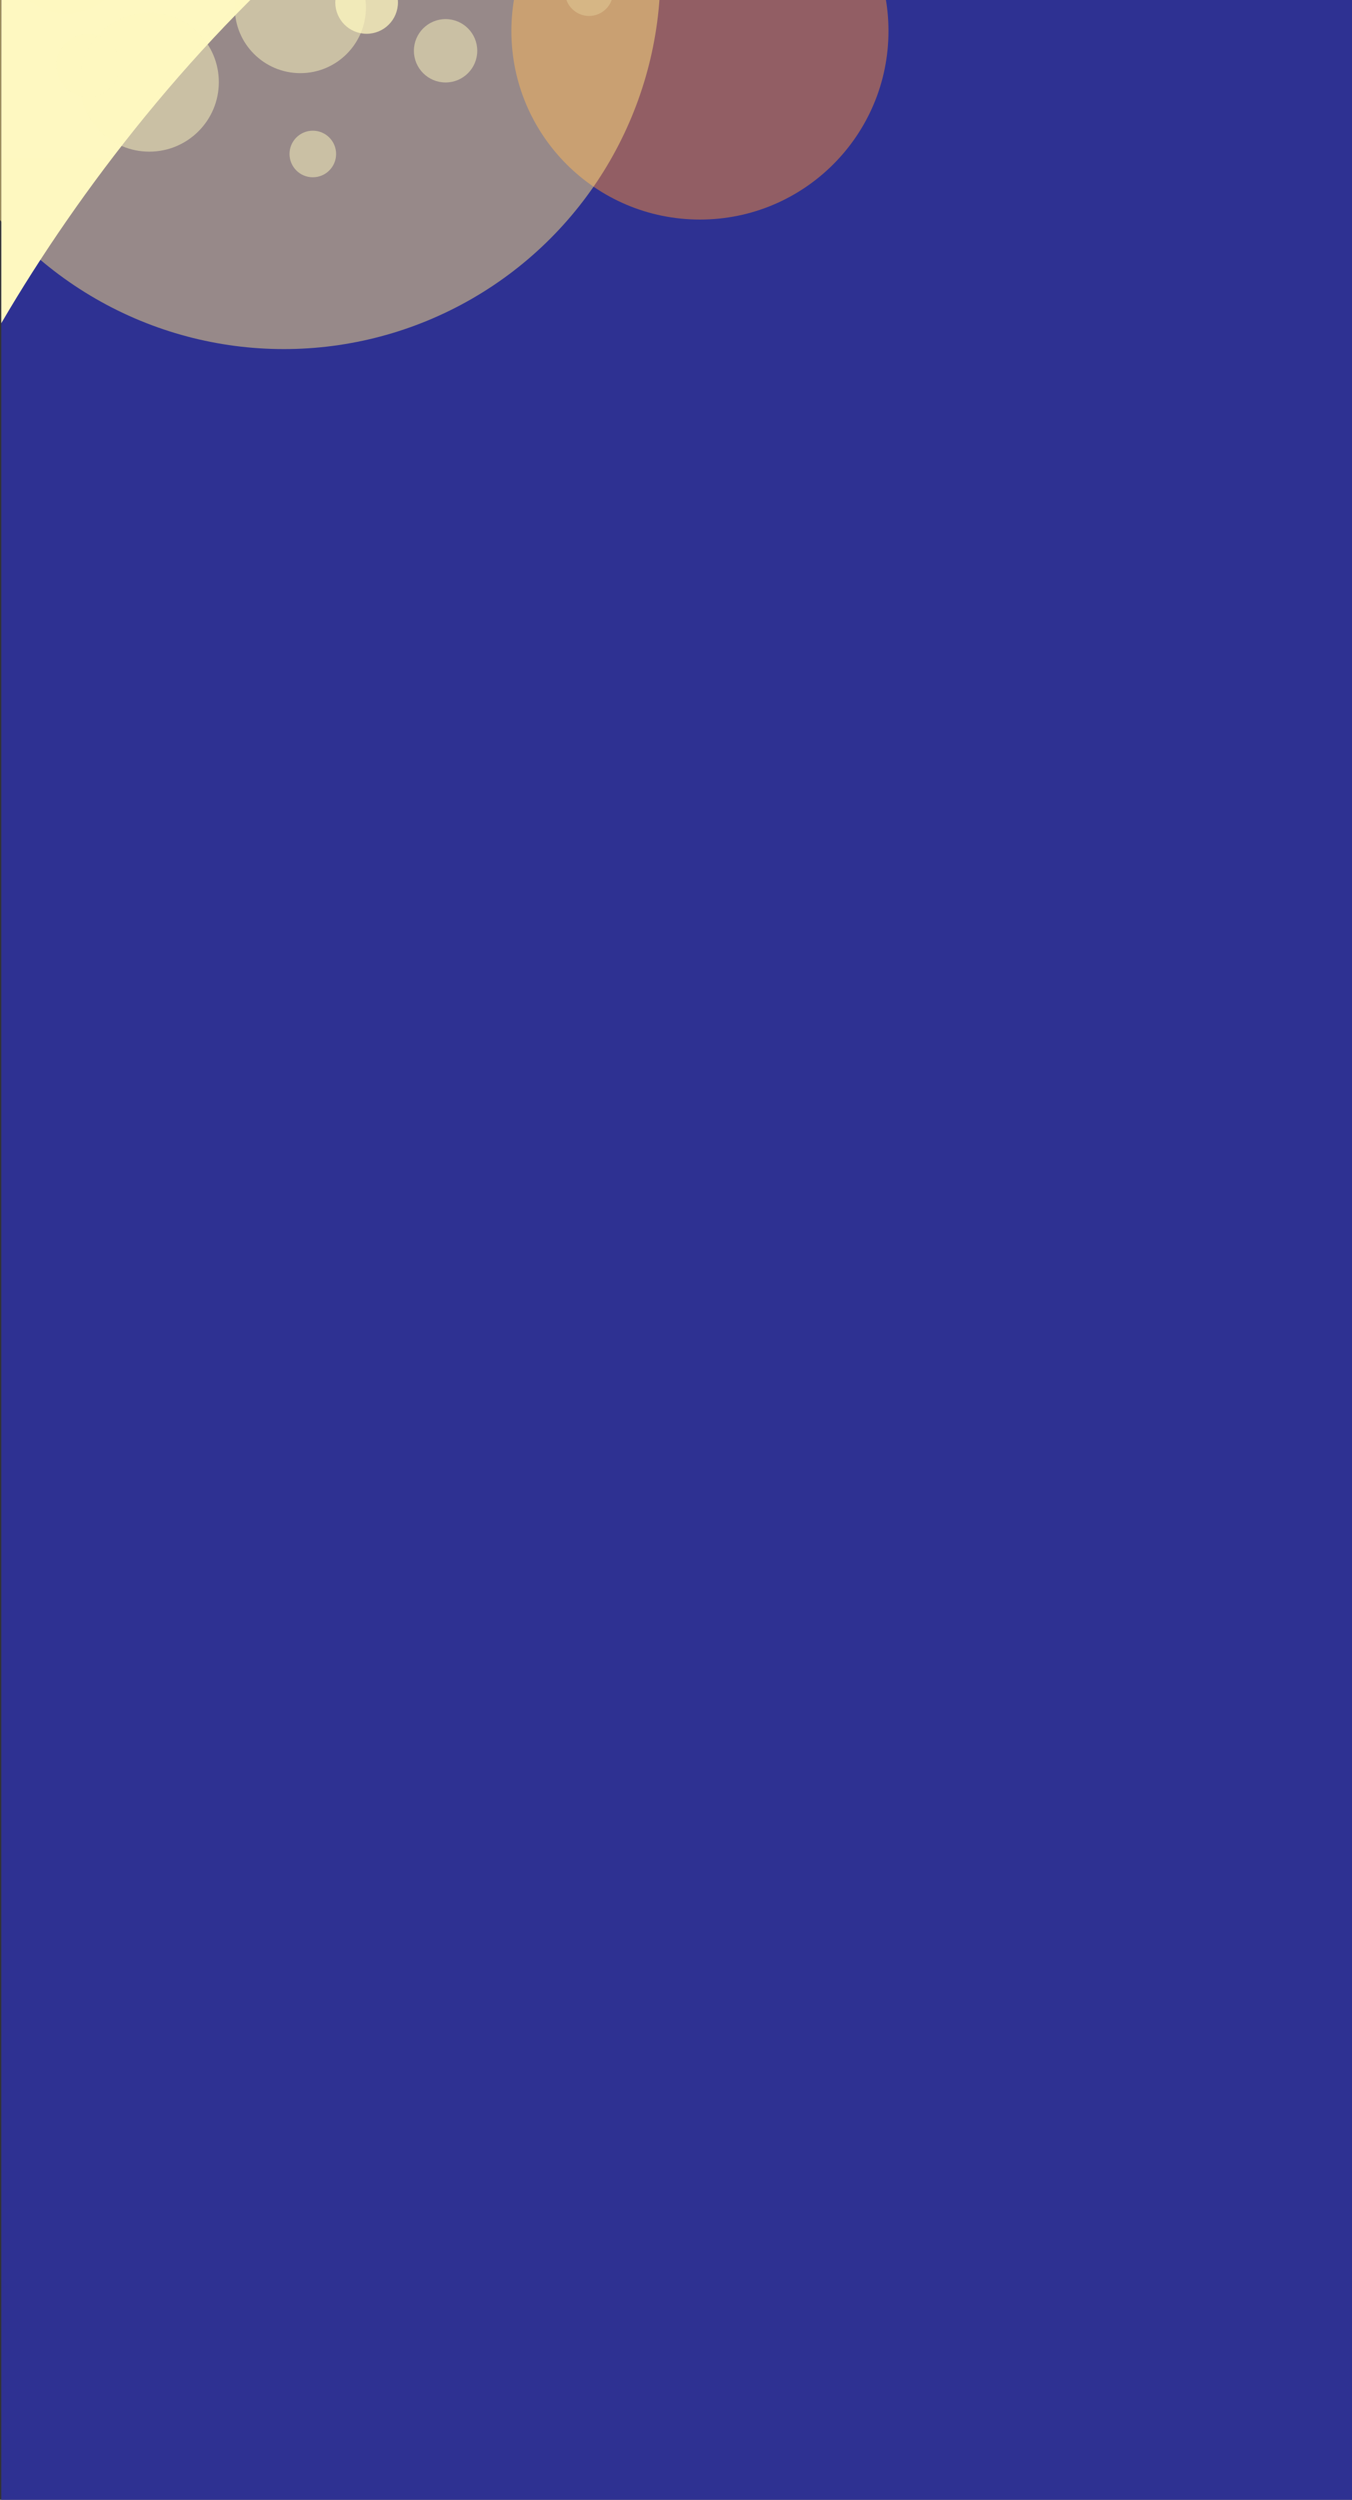 <?xml version="1.0" encoding="utf-8"?>
<!-- Generator: Adobe Illustrator 22.0.1, SVG Export Plug-In . SVG Version: 6.00 Build 0)  -->
<svg version="1.1" id="Layer_1" xmlns="http://www.w3.org/2000/svg" xmlns:xlink="http://www.w3.org/1999/xlink" x="0px" y="0px"
	 viewBox="0 0 1160.9 2146.1" style="enable-background:new 0 0 1160.9 2146.1;" xml:space="preserve">
<rect x="0" y="0" width="1160.9" height="2146.1" fill="#333333" stroke="none"/>
<style type="text/css">
	.st0{fill:#50C6DF;}
	.st1{opacity:0.5;fill:#50C6DF;enable-background:new    ;}
	.st2{fill:#2E3192;}
	.st3{clip-path:url(#SVGID_2_);}
	.st4{fill:url(#SVGID_3_);}
	.st5{fill:url(#SVGID_4_);}
	.st6{opacity:0.5;fill:#2E3192;enable-background:new    ;}
	.st7{opacity:0.5;fill:url(#SVGID_5_);enable-background:new    ;}
	.st8{opacity:0.3;}
	.st9{fill:#FEF8C0;}
	.st10{fill:#FFE381;}
	.st11{fill:#F78D36;}
	.st12{opacity:0.75;fill:#2E3192;enable-background:new    ;}
	.st13{opacity:0.5;fill:url(#SVGID_6_);enable-background:new    ;}
	.st14{opacity:0.5;fill:url(#SVGID_7_);enable-background:new    ;}
	.st15{fill:url(#SVGID_8_);stroke:#FFE381;stroke-width:2.7;stroke-miterlimit:10;}
	.st16{clip-path:url(#SVGID_10_);}
	.st17{fill:url(#SVGID_11_);}
	.st18{opacity:0.5;fill:#F78D36;enable-background:new    ;}
	.st19{opacity:0.5;fill:#FFE381;enable-background:new    ;}
	.st20{opacity:0.85;fill:url(#SVGID_12_);enable-background:new    ;}
	.st21{fill:url(#SVGID_13_);}
	.st22{fill:url(#SVGID_14_);}
	.st23{opacity:0.25;fill:#FEF8C0;enable-background:new    ;}
	.st24{opacity:0.75;fill:#FEF8C0;enable-background:new    ;}
	.st25{opacity:0.5;fill:#FEF8C0;enable-background:new    ;}
	.st26{fill:none;}
	.st27{opacity:0.3;fill:url(#background_30_1_);enable-background:new    ;}
	.st28{fill:url(#SVGID_15_);}
	.st29{fill:url(#SVGID_16_);}
	.st30{opacity:0.5;fill:url(#SVGID_17_);enable-background:new    ;}
	.st31{fill:url(#SVGID_18_);}
</style>
<rect x="1.1" y="3907.4" class="st0" width="1162.6" height="1158"/>
<path class="st1" d="M1163.7,3651.4c0,82.9-228.2-0.5-307.1,25.1c-48.7,15.8-139.7,88.5-188.1,105.1
	c-50.7,17.4-57.4,23.9-108.9,38.8c-46,13.3-216.9,57.2-262.8,70.8c-57,16.9-275.8,13.2-301.3,66.9
	c-23.6,49.8,134.2,122.7,182.5,149.4c69.5,38.4,239.9-16.1,317.6,0c55,11.4,152.1,74.6,206.4,89.1c105.4,28.1,461.4,49.5,461.4,49.5
	"/>
<rect x="1.1" y="-2467.5" class="st0" width="1162.6" height="1179.2"/>
<path class="st2" d="M442.7-2463.7c312.8,0,587.9,160.1,720.9,393.9v-1062.7H1.1v788.2C128.2-2419.8,278.8-2463.7,442.7-2463.7z"/>
<g>
	<defs>
		<rect id="SVGID_1_" x="1.1" y="2139.4" width="1162.6" height="1822.1"/>
	</defs>
	<clipPath id="SVGID_2_">
		<use xlink:href="#SVGID_1_"  style="overflow:visible;"/>
	</clipPath>
	<g class="st3">
		
			<linearGradient id="SVGID_3_" gradientUnits="userSpaceOnUse" x1="576.15" y1="-672.208" x2="576.15" y2="-2654.908" gradientTransform="matrix(0.846 0 0 -0.846 94.726 1702.277)">
			<stop  offset="0" style="stop-color:#FEF8C0;stop-opacity:0"/>
			<stop  offset="2.000000e-02" style="stop-color:#FEF8C0;stop-opacity:5.000000e-02"/>
			<stop  offset="9.000000e-02" style="stop-color:#FEF8C0;stop-opacity:0.27"/>
			<stop  offset="0.17" style="stop-color:#FEF8C0;stop-opacity:0.47"/>
			<stop  offset="0.25" style="stop-color:#FEF8C0;stop-opacity:0.63"/>
			<stop  offset="0.33" style="stop-color:#FEF8C0;stop-opacity:0.76"/>
			<stop  offset="0.41" style="stop-color:#FEF8C0;stop-opacity:0.87"/>
			<stop  offset="0.49" style="stop-color:#FEF8C0;stop-opacity:0.94"/>
			<stop  offset="0.57" style="stop-color:#FEF8C0;stop-opacity:0.99"/>
			<stop  offset="0.67" style="stop-color:#FEF8C0"/>
		</linearGradient>
		<rect x="1.1" y="2271.2" class="st4" width="1162.6" height="1678.1"/>
		
			<linearGradient id="SVGID_4_" gradientUnits="userSpaceOnUse" x1="576.15" y1="-672.208" x2="576.15" y2="-2872.707" gradientTransform="matrix(0.846 0 0 -0.846 94.726 1702.277)">
			<stop  offset="0" style="stop-color:#FEF8C0;stop-opacity:0"/>
			<stop  offset="0" style="stop-color:#FEF8C0;stop-opacity:0"/>
			<stop  offset="8.000000e-02" style="stop-color:#FEF8C0;stop-opacity:0.23"/>
			<stop  offset="0.16" style="stop-color:#FEF8C0;stop-opacity:0.44"/>
			<stop  offset="0.25" style="stop-color:#FEF8C0;stop-opacity:0.61"/>
			<stop  offset="0.33" style="stop-color:#FEF8C0;stop-opacity:0.75"/>
			<stop  offset="0.41" style="stop-color:#FEF8C0;stop-opacity:0.86"/>
			<stop  offset="0.5" style="stop-color:#FEF8C0;stop-opacity:0.94"/>
			<stop  offset="0.58" style="stop-color:#FEF8C0;stop-opacity:0.98"/>
			<stop  offset="0.67" style="stop-color:#FEF8C0"/>
			<stop  offset="1" style="stop-color:#F78D36"/>
		</linearGradient>
		<rect x="1.1" y="2271.2" class="st5" width="1162.6" height="1862.4"/>
	</g>
</g>
<path class="st2" d="M1163.6,2165V-306.5H1.1v2963.1c0,0,406.5-21.7,511.8-49.8c54.3-14.5,151.4-77.7,206.4-89.1
	c77.8-16.1,338.2,29.9,401.4-18.3C1220.5,2423.2,1202.6,2126,1163.6,2165z"/>
<g id="background_details_1_">
	<path class="st6" d="M866.5-1705.2c-45.9-13.6-216.8-57.6-262.8-70.8c-51.5-14.9-58.2-21.4-108.9-38.8
		c-48.4-16.6-139.4-89.3-188.1-105.1c-62.9-20.4-235.7,28.4-303.1,7.1v586.9c77.7-5.4,447.4-31.8,541.5-56.9
		c54.3-14.5,151.4-77.7,206.4-89.1c77.8-16.1,257.4,38.4,327,0c22.9-12.6,55.5-47.6,81.3-86.3V-1697
		C1082.7-1715.7,912.6-1691.5,866.5-1705.2z"/>
</g>
<title>spheregoblin</title>
<g id="background_details_7_">
	
		<linearGradient id="SVGID_5_" gradientUnits="userSpaceOnUse" x1="-109.972" y1="3983.727" x2="1258.188" y2="3983.727" gradientTransform="matrix(0.846 0 0 -0.846 94.726 1702.277)">
		<stop  offset="0" style="stop-color:#50C6DF"/>
		<stop  offset="1.000000e-02" style="stop-color:#50C4DE"/>
		<stop  offset="0.25" style="stop-color:#4490C3"/>
		<stop  offset="0.48" style="stop-color:#3A67AE"/>
		<stop  offset="0.69" style="stop-color:#34499F"/>
		<stop  offset="0.87" style="stop-color:#2F3795"/>
		<stop  offset="1" style="stop-color:#2E3192"/>
	</linearGradient>
	<path class="st7" d="M1159.6-1734.9c-84-9.9-226.4,8.5-268-3.8c-45.9-13.6-126.2-70.5-172.2-83.8c-18.6-5.4-45-7.7-73.4-9.2
		c7.2-7.3,11-13.8,9.1-16.2c-2.6-3.2-14.7,2.2-27,12.1c-1.2,1-2.4,2-3.6,3c-8.5-0.4-17.1-0.8-25.6-1.2c4.5-5.2,8.2-10.9,11.3-17
		c7.3-14,10.2-27,6.5-28.9c-3.6-1.9-12.6,7.9-19.8,22c-4.8,9.2-7.7,17.9-8.1,23.4c-6.2-0.3-12.3-0.7-18.2-1.2
		c2.6-6,4.4-12.3,5.6-18.8c2.9-15.5,2-28.8-2.1-29.5c-4.1-0.8-9.7,11.2-12.7,26.8c-1.5,7.9-2,15.2-1.5,20.6
		c-9.3-0.8-18.1-1.9-26.3-3.1c-0.7-5.3-1.9-10.6-3.6-15.7c-4.7-15.1-11.8-26.3-15.7-25.1c-4,1.2-3.3,14.5,1.4,29.6
		c0.9,2.9,1.9,5.7,3,8.3c-4.2-1-8.4-2.1-12.5-3.5c-48.4-16.6-125.7-91.6-174.4-107.4c-76.7-24.9-317.1,53.3-330-18.8l1.8,605.7
		c0,0,461.3-21.8,566.7-49.9c54.3-14.5,168.3-101.3,223.2-89.1c147,32.8,302.2,4.4,310.2,0c15.8-8.7,36.4-28.2,56.1-52.3V-1734.9z"
		/>
</g>
<g id="About_Page">
	<g id="grass_shadow">
		<g id="clump_3">
			<g class="st8">
				
					<ellipse transform="matrix(0.805 -0.593 0.593 0.805 1110.35 -275.184)" class="st2" cx="136.6" cy="-1826.7" rx="6.1" ry="23.3"/>
			</g>
			<g class="st8">
				
					<ellipse transform="matrix(0.261 -0.965 0.965 0.261 1833.628 -1151.381)" class="st2" cx="164.9" cy="-1773.1" rx="7.5" ry="28.6"/>
			</g>
			
				<ellipse transform="matrix(0.242 -0.97 0.97 0.242 1816.052 -1129.519)" class="st2" cx="185.2" cy="-1727" rx="5" ry="18.9"/>
			<g class="st8">
				
					<ellipse transform="matrix(0.886 -0.464 0.464 0.886 874.747 -139.632)" class="st2" cx="153.3" cy="-1849.1" rx="7.5" ry="28.6"/>
			</g>
			
				<ellipse transform="matrix(0.42 -0.908 0.908 0.42 1686.954 -846.757)" class="st2" cx="181.2" cy="-1742.8" rx="7.5" ry="28.6"/>
			<g class="st8">
				
					<ellipse transform="matrix(0.683 -0.731 0.731 0.683 1430.902 -381.153)" class="st2" cx="276.5" cy="-1838.4" rx="28.6" ry="7.5"/>
			</g>
			
				<ellipse transform="matrix(0.826 -0.563 0.563 0.826 1022.261 -159.983)" class="st2" cx="251.8" cy="-1737.3" rx="28.6" ry="7.5"/>
		</g>
		<g id="clump_2">
			
				<ellipse transform="matrix(0.166 -0.986 0.986 0.166 2015.238 -1335.996)" class="st2" cx="217.6" cy="-1859.7" rx="28.3" ry="7.1"/>
			
				<ellipse transform="matrix(0.419 -0.908 0.908 0.419 1818.11 -869.553)" class="st2" cx="229.9" cy="-1854.9" rx="21.9" ry="5.5"/>
			
				<ellipse transform="matrix(0.655 -0.756 0.756 0.655 1493.592 -455.248)" class="st2" cx="248.5" cy="-1862.5" rx="28.3" ry="7.1"/>
			
				<ellipse transform="matrix(0.614 -0.789 0.789 0.614 1547.477 -501.452)" class="st2" cx="260.7" cy="-1834" rx="28.3" ry="7.1"/>
			
				<ellipse transform="matrix(0.709 -0.706 0.706 0.709 1361.494 -338.232)" class="st2" cx="271.4" cy="-1817.1" rx="21.9" ry="5.5"/>
			
				<ellipse transform="matrix(0.877 -0.481 0.481 0.877 909.947 -83.766)" class="st2" cx="291.5" cy="-1817.7" rx="28.3" ry="7.1"/>
		</g>
		<g id="clump_1">
			
				<ellipse transform="matrix(0.401 -0.916 0.916 0.401 1719.642 -977.693)" class="st2" cx="112.6" cy="-1803" rx="7.1" ry="28.3"/>
			
				<ellipse transform="matrix(0.626 -0.78 0.78 0.626 1459.079 -583.974)" class="st2" cx="120.4" cy="-1814" rx="5.5" ry="21.9"/>
			
				<ellipse transform="matrix(0.821 -0.571 0.571 0.821 1065.233 -263.96)" class="st2" cx="111.5" cy="-1831.4" rx="7.1" ry="28.3"/>
			
				<ellipse transform="matrix(0.787 -0.617 0.617 0.787 1165.057 -299.769)" class="st2" cx="148" cy="-1838.8" rx="7.1" ry="28.3"/>
			
				<ellipse transform="matrix(0.859 -0.513 0.513 0.859 969.681 -175.339)" class="st2" cx="167.1" cy="-1844.9" rx="5.5" ry="21.9"/>
			
				<ellipse transform="matrix(0.967 -0.254 0.254 0.967 479.12 -17.618)" class="st2" cx="171.3" cy="-1864.7" rx="7.1" ry="28.3"/>
		</g>
		<path class="st6" d="M303.8-1746.3c1.8,23.9-20.6,46-39.2,56.2c-61.4,33.7-162.8-17-163.6-56.2c-0.6-28.9,53.5-59.5,101.4-59.8
			C245.8-1806.5,301-1781.8,303.8-1746.3z"/>
	</g>
	<g id="pyramid_goblin">
		<path class="st9" d="M266.6-1798.1c0,0,5.9-31.8,5.3-41.6c-0.3-5.9-9-18.8-20.3-18.8c-11.3,0-104.7,22.2-117.9,30.9
			c-13.2,8.7-12.4,21.6-8.7,26.4c7.7,9.8,28.4,21.8,44.2,25.8C206.6-1766.1,266.6-1798.1,266.6-1798.1"/>
		<path class="st9" d="M276.3-1740.2c-9.4,0-10.8-10.9-20.3-7.2c-13.1,5.1-5.2,15.5-11.3,26.8c-3.3,6.1-20.2,15.8-32.4,9.4
			c-19.7-10.3-42.6-49.7-50.5-92.3c-7.9-42.5,20-58.8,20-58.8s8.4-6.6,2.4-28.5c-1-3.3-1.6-6.6-2.1-10l4.4,2.3l0.6-5.6
			c1.9,3.4,4.1,6.6,6.6,9.7c12.5,16,3.6,24.8,3.6,24.8c32.7-5,58.6,40.1,71.6,62.6c0.7,1.3,1.4,2.4,2,3.5l0,0
			c0.8,1.4,1.6,2.7,2.3,3.8l1,0.3c14.3,4.2,13.5,6.8,27.1,38.1C304.7-1753.3,285.7-1740.2,276.3-1740.2z"/>
		<path class="st10" d="M234.2-1855.7c0,0,26.4,5,34.3,48C260.8-1821.3,249.1-1842.2,234.2-1855.7"/>
		<path class="st10" d="M164.5-1791.4c-1-4-1.9-8-2.6-12c-2.7-14.6-1.2-26.1,1.9-34.9c0,0-11.3,7-10.2,24.5
			c0.8,13.6,11.4,24.5,11.4,24.5"/>
		<path class="st10" d="M274.2-1799.3c-0.2,0.4-0.7,0.7-1.1,0.6c-23.2-3.9-50-0.4-69.5,12.5c-0.5,0.3-1.2,0.1-1.4-0.4
			c-0.2-0.4-0.1-0.9,0.2-1.3c17.9-14.7,53-27.1,68.7-15.4l0,0c0.8,1.4,1.6,2.7,2.3,3.8L274.2-1799.3z"/>
		
			<ellipse transform="matrix(0.953 -0.304 0.304 0.953 535.58 -13.255)" class="st10" cx="225.2" cy="-1725.5" rx="17.8" ry="10.7"/>
		<path class="st10" d="M273.2-1799.5c3.9,1,7.7,2.6,11.1,4.8c8.3,5.4,10.8,19.3,17,33.6c3.4,7.9-15.6,21-25,21s-10.8-10.9-20.3-7.2
			c-2.5,0.8-4.7,2.4-6.3,4.5c-1.3,2-2,4.2-2,6.6c-0.2,0-3.8-20.7,6.2-40.7C258.5-1785.9,265.1-1793.6,273.2-1799.5z"/>
		<path class="st2" d="M218.9-1831.4c1.2,1,2.5,1.7,4,2.1c2.2,0.7,4.6-0.4,5.5-2.5c0.7-1.4,1-2.9,1-4.4c1.5,1.3,2.2,3.2,2,5.2
			c-0.1,1.1-0.5,2.1-1.1,3c-0.6,0.9-1.5,1.7-2.5,2.1c-2,0.9-4.4,0.7-6.2-0.6C219.9-1827.6,218.9-1829.4,218.9-1831.4z"/>
		<path class="st2" d="M192.9-1823.9c1.2,1,2.5,1.7,4,2.1c2.2,0.7,4.6-0.4,5.5-2.5c0.7-1.4,1-2.9,1-4.4c1.5,1.3,2.2,3.2,2,5.2
			c-0.1,1.1-0.5,2.1-1.1,2.9c-0.6,0.9-1.5,1.7-2.5,2.1c-2,0.9-4.4,0.7-6.2-0.6C193.9-1820.2,192.9-1822,192.9-1823.9z"/>
		<polygon class="st9" points="142.5,-1923.5 171.5,-1924.6 189.7,-1949 159.8,-1947.8 		"/>
		<polyline class="st10" points="184.8,-1901.6 171.5,-1924.6 142.5,-1923.5 		"/>
		<polyline class="st11" points="189.7,-1949 171.5,-1924.6 184.8,-1901.6 		"/>
	</g>
	<g id="log">
		<g id="log-2">
			<path class="st2" d="M502.6-1718.3c-34.7,6.3-71.5-1.4-105.6,6.3c-16.1,3.6-31,18.7-46.6,21.4c-8.1,1.4-17.2-4.9-25.5-4
				c-8.6,0.9-19.6,8.8-27.4,12.8c-17.4-7-26.7-33.1-30.3-49.8c-4-18.3-1.7-44.2,10.3-60.3c27.7-1.8,50.1-13.4,78-14.3
				c22.1-0.7,20.2-5.5,38.3-10.8c12.3-3.6,24.8-0.3,37.2-3.6c17.8-4.8,22.4-19.4,44-11.5c13.4,4.9,15.3,14,21.2,24.9
				C511.4-1778,506.5-1750.2,502.6-1718.3z"/>
			<path class="st11" d="M297.5-1681.8c-35.9-11.8-49.3-84.2-20.1-110C306.8-1766.2,334.2-1708.9,297.5-1681.8z"/>
			<path class="st10" d="M299.1-1741c-1.2,12.6,2.8,24.4-5.6,35.1c-12.5-9.1-26.2-29.5-22-46.6
				C277.4-1776.7,295.5-1760.4,299.1-1741z"/>
		</g>
		<g id="whorls">
			<path class="st0" d="M304-1784.9c7.7,1,15.2,2.2,22.6,3.3c3.7,0.6,7.4,1.1,11.1,1.6c3.7,0.4,7.4,1,11.1,1.5
				c3.7,0.5,7.4,1.2,11.1,1.6c3.7,0.4,7.5,0.5,11.3,0.2c7.5-0.6,14.6-3.2,20.8-7.4c0.8-0.5,1.4-1.1,2.2-1.7l2.2-1.8
				c0.8-0.6,1.5-1.3,2.4-1.8l2.5-1.7c3.3-2.2,6.8-4.1,10.5-5.7c3.6-1.6,7.3-3.1,11.1-4.3c3.7-1.2,7.6-2.2,11.4-3
				c3.9-0.7,7.7-1.3,11.6-1.6c3.9-0.3,7.8-0.5,11.7-0.5c3.9,0,7.8,0.2,11.7,0.6c3.9,0.3,7.7,1,11.5,1.9l-0.1,0.8
				c-15.2,2-30.2,4.2-44.6,7.5c-3.6,0.8-7.2,1.7-10.8,2.6s-7.1,2-10.6,3.2c-3.5,1.2-6.8,2.7-10.2,4.2c-1.7,0.8-3.3,1.6-4.9,2.5
				l-1.2,0.6l-1.4,0.7c-0.9,0.4-1.8,1-2.7,1.3l-2.8,1.2l-2.8,1c-0.9,0.4-1.9,0.6-2.8,0.8l-1.4,0.4c-0.5,0.1-0.9,0.2-1.4,0.4
				c-3.8,1-7.6,1.7-11.4,2.4c-3.8,0.7-7.7,1.3-11.6,1.8c-3.9,0.5-7.8,0.8-11.8,0.8c-3.9,0-7.8-0.4-11.7-1.1
				c-7.7-1.3-15.2-3.4-22.4-6.3c-3.6-1.4-7.1-3.2-10.5-5.2L304-1784.9z"/>
			<path class="st0" d="M482.4-1816.2c-6.6,1.4-13.1,2.4-19.6,3.4c-3.2,0.4-6.5,0.9-9.7,1.3c-3.2,0.4-6.4,0.9-9.7,1.3
				s-6.5,0.6-9.7,0.8s-6.5,0.5-9.8,1c-6.5,0.9-12.7,3.1-18.3,6.4c-5.8,3.5-11.8,6.9-18.1,9.2c-3.2,1.1-6.4,2.1-9.6,3.1
				c-3.2,0.9-6.5,1.8-9.8,2.4c-6.6,1.2-13.2,2-19.9,2.2c-6.7,0.3-13.4-0.1-20.1-1l-0.1-0.8c6.4-2,12.9-3.6,19.3-5.1
				c6.4-1.5,12.8-2.9,19.1-4.1c6.4-1.2,12.8-2.2,19.1-3.7c3.1-0.7,6.3-1.3,9.5-2.1c3.2-0.7,6.3-1.6,9.3-2.8
				c6.2-2.7,12.5-4.8,18.8-7.1c6.3-2.3,12.7-4.6,19.3-5.7c3.3-0.6,6.6-0.9,10-1.1c3.3-0.2,6.7-0.3,10-0.3c3.3,0,6.7,0.2,10,0.5
				c3.4,0.3,6.7,0.8,10,1.5L482.4-1816.2z"/>
			<path class="st0" d="M319.6-1754.3c3.9-1,7.9-1.8,11.8-2.6l5.9-1.2l5.9-1c2-0.3,3.9-0.8,5.9-1.3c1.9-0.4,3.9-0.6,5.9-0.5
				c2,0.1,4.1,0.3,6.1,0.8c2.1,0.4,4.2,1.1,6.2,2.1l0.1,0.8c-1.8,1.2-3.7,2.3-5.8,3c-1.9,0.7-3.9,1.3-5.9,1.7
				c-1.9,0.4-3.9,0.5-5.9,0.4c-2-0.1-4-0.3-6-0.3l-6-0.1l-6-0.2c-4-0.2-8-0.4-12-0.7L319.6-1754.3z"/>
			<path class="st0" d="M418.2-1773.6c0.2-1.3,0.9-2.5,1.9-3.3c0.9-0.8,1.9-1.6,3-2.3c1-0.7,2.1-1.3,3.2-1.8
				c1.1-0.6,2.2-1.1,3.3-1.6c4.5-2.1,9.3-3.7,14.1-4.7c2.5-0.5,4.9-0.8,7.4-1.1c2.6-0.2,5.2-0.2,7.8,0c1.4,0.1,2.8,0.4,4.1,0.8
				c1.7,0.5,3.2,1.4,4.4,2.7c0.7,0.8,1.2,1.8,1.5,2.8c0.2,0.9,0.3,1.9,0.3,2.8c-0.1,1.6-0.5,3.1-1.1,4.6c-0.5,1.3-1.2,2.6-1.9,3.8
				c-0.7,1.2-1.5,2.3-2.4,3.4c-1.7,2.1-3.7,4.1-5.8,5.8c-1.1,0.8-2.3,1.6-3.5,2.3c-1.2,0.7-2.5,1.3-3.9,1.8
				c-1.3,0.5-2.7,0.9-4.1,1.1c-1.4,0.2-2.8,0.4-4.2,0.4c-2.8,0-5.6-0.5-8.2-1.4c-2.5-0.9-4.9-2.2-7.1-3.8c-2.1-1.5-4-3.3-5.7-5.3
				c-0.8-1-1.6-2-2.2-3.2C418.4-1770.9,418.1-1772.2,418.2-1773.6z M419-1773.5c0,0.5,0.1,1.1,0.3,1.6c0.2,0.5,0.5,1,0.8,1.4
				c0.7,0.9,1.6,1.7,2.5,2.3c1.9,1.3,4.1,2.2,6.3,2.8c4.2,1,8.6,1.3,12.9,0.8c2-0.2,4-0.7,5.9-1.3c1.9-0.7,3.8-1.6,5.5-2.6
				c1.8-1.1,3.5-2.4,5-3.9c1.5-1.4,2.7-3.1,3.7-4.9c0.4-0.8,0.7-1.6,0.8-2.4c0-0.3,0-0.6,0-0.8c0-0.1,0-0.3-0.1-0.4
				c-0.5-0.5-1-0.9-1.7-1.1c-0.9-0.4-1.9-0.7-2.9-0.8c-2.2-0.4-4.5-0.6-6.8-0.6c-2.4,0-4.7,0.1-7,0.3c-4.8,0.4-9.5,1.1-14.2,2.2
				c-2.3,0.6-4.6,1.4-6.7,2.5c-1.1,0.6-2,1.2-2.9,2.1C419.7-1775.7,419.2-1774.6,419-1773.5L419-1773.5z"/>
		</g>
		<g id="mushrooms">
			<path class="st11" d="M441-1725c1.4,6.1,17.6,5.6,34.6,1.8c17-3.9,21.3-8,19.9-14.2s-8.9-16-25.9-12.1S439.6-1731.2,441-1725z"/>
			<path class="st11" d="M476-1759.6c2.8,5.8,17,8.8,28.6,3.4c11.5-5.4,19.5-19.1,16.8-24.9c-2.8-5.8-14.4,0-26,5.5
				C483.8-1770.1,473.3-1765.4,476-1759.6z"/>
			<path class="st11" d="M418.4-1739.9c1.2,4,8.8,6.1,16.4,3.7c7.6-2.3,11.8-7.9,10.5-12c-1.2-4-7.8-6.3-15.4-4
				S417.1-1743.9,418.4-1739.9z"/>
			<path class="st11" d="M398.7-1728.2c0.4,2.4,4.5,4.2,9,3.5s7.3-3.5,6.9-5.9c-0.4-2.4-3.9-4.2-8.4-3.5
				C401.8-1733.4,398.3-1730.5,398.7-1728.2z"/>
			<path class="st11" d="M384.4-1734.6c0.3,1.8,2.4,3.3,5.8,2.8c3.4-0.5,4.9-2.5,4.6-4.4c-0.3-1.8-2-1.3-5.4-0.8
				C386-1736.5,384.1-1736.4,384.4-1734.6z"/>
		</g>
		<path class="st11" d="M291.5-1739.2c0.3,1.2,0.6,2.4,1,3.7c0.4,1.3,0.6,2.6,0.8,4c0.1,1.5-0.2,3-0.8,4.3c-0.2,0.4-0.4,0.7-0.6,1
			c-0.3,0.3-0.6,0.7-0.9,0.9c-0.7,0.6-1.6,1-2.5,1.2c-0.9,0.2-1.8,0.1-2.6-0.2c-0.4-0.1-0.7-0.3-1.1-0.5c-0.3-0.2-0.6-0.4-0.9-0.7
			c-1-0.9-1.9-2-2.6-3.1c-1.4-2.1-2.7-4.4-3.8-6.8c-0.5-1.2-1-2.5-1.2-3.8c-0.3-1.4-0.3-2.8-0.2-4.2c0.1-1.5,0.5-3,1.2-4.4
			c0.2-0.4,0.4-0.7,0.7-1.1c0.3-0.4,0.6-0.7,0.9-1c0.7-0.7,1.6-1.2,2.6-1.4c1-0.2,2-0.2,2.9,0.1c0.4,0.1,0.9,0.3,1.3,0.5
			c0.4,0.2,0.7,0.4,1.1,0.7c1.2,0.9,2.1,2.1,2.8,3.5c0.5,1.2,1,2.5,1.3,3.8L291.5-1739.2z M291.1-1739.1c-0.3-1.2-0.9-2.3-1.6-3.3
			c-0.7-1-1.6-1.8-2.5-2.5c-0.8-0.6-1.7-1.2-2.6-1.6c-0.6-0.3-1.2-0.4-1.8-0.2c-0.6,0.2-1,0.7-1.3,1.2c-0.5,0.8-0.9,1.7-1.1,2.7
			c-0.4,2.2-0.5,4.5-0.4,6.8c0.1,1.2,0.4,2.4,0.8,3.5c0.4,1.1,1,2.2,1.8,3.1c0.7,0.9,1.7,1.5,2.8,1.9c0.8,0.3,1.7,0.3,2.4-0.1
			c0.6-0.4,1.1-0.9,1.5-1.5c0.6-0.9,1-1.8,1.4-2.8c0.5-1.1,0.8-2.3,0.9-3.5C291.5-1736.7,291.4-1737.9,291.1-1739.1z"/>
	</g>
</g>
<g id="background_details">
	<path class="st6" d="M3.5-1572.4v246.3c77.7-5.4,447.4-31.8,541.5-56.9c54.3-14.5,151.4-77.7,206.4-89.1
		c77.8-16.1,257.4,38.4,327,0c21.3-11.8,54.4-60.6,81.3-108v-76C950.1-1577.1,11.8-1497.6,3.5-1572.4z"/>
</g>
<g id="background_details_2_">
	<path class="st12" d="M1179.5,3565.9c0,82.9-251.8-0.5-330.6,25.1c-48.7,15.8-139.7,88.5-188.1,105.1
		c-50.7,17.4-57.4,23.9-108.9,38.8c-46,13.3-374.8,70.5-430.4,70.8c-59.5,0.4-126.9-24.1-152.3,29.7
		c-23.6,49.8,69.1,160,117.3,186.6c69.5,38.4,323.7-16.1,401.4,0c55,11.4,152.1,74.6,206.4,89.1c105.4,28.1,464.5,49.7,464.5,49.7"
		/>
</g>
<g id="background_details_6_">
	
		<linearGradient id="SVGID_6_" gradientUnits="userSpaceOnUse" x1="-4959.866" y1="-2166.172" x2="-4959.216" y2="-2166.172" gradientTransform="matrix(-0.846 0 0 -0.846 -3043.512 1702.277)">
		<stop  offset="0" style="stop-color:#50C6DF"/>
		<stop  offset="1.000000e-02" style="stop-color:#50C4DE"/>
		<stop  offset="0.25" style="stop-color:#4490C3"/>
		<stop  offset="0.48" style="stop-color:#3A67AE"/>
		<stop  offset="0.69" style="stop-color:#34499F"/>
		<stop  offset="0.87" style="stop-color:#2F3795"/>
		<stop  offset="1" style="stop-color:#2E3192"/>
	</linearGradient>
	<path class="st13" d="M1153.8,3538.8l0.6-6.3C1154.4,3534.6,1154.2,3536.7,1153.8,3538.8z"/>
	
		<linearGradient id="SVGID_7_" gradientUnits="userSpaceOnUse" x1="-4979.306" y1="-2534.122" x2="-3525.305" y2="-2534.122" gradientTransform="matrix(-0.846 0 0 -0.846 -3043.512 1702.277)">
		<stop  offset="0" style="stop-color:#50C6DF"/>
		<stop  offset="1.000000e-02" style="stop-color:#50C4DE"/>
		<stop  offset="0.25" style="stop-color:#4490C3"/>
		<stop  offset="0.48" style="stop-color:#3A67AE"/>
		<stop  offset="0.69" style="stop-color:#34499F"/>
		<stop  offset="0.87" style="stop-color:#2F3795"/>
		<stop  offset="1" style="stop-color:#2E3192"/>
	</linearGradient>
	<path class="st14" d="M-56,3802.1c25.5-53.8,227.9-24.5,287.2-29.5c206.5-17.8,202.3-82.1,278.3-93.2c-7.2-7.3-11-13.8-9.1-16.2
		c2.6-3.2,14.7,2.2,27,12.1c1.2,1,2.4,2,3.6,3c8.5-0.4,17.1-0.8,25.6-1.2c-4.5-5.2-8.2-10.9-11.3-17c-7.3-14-10.2-27-6.5-28.9
		c3.6-1.9,12.6,7.9,19.8,22c4.8,9.2,7.7,17.9,8.1,23.4c6.2-0.3,12.3-0.7,18.2-1.2c-2.6-6-4.4-12.3-5.6-18.8
		c-2.9-15.5-2-28.8,2.1-29.5c4.1-0.8,9.7,11.2,12.7,26.8c1.5,7.9,2,15.2,1.5,20.6c9.3-0.8,18.1-1.9,26.3-3.1
		c0.7-5.3,1.9-10.6,3.6-15.7c4.7-15.1,11.8-26.3,15.7-25.1c4,1.2,3.3,14.5-1.4,29.6c-0.9,2.9-1.9,5.7-3,8.3c4.2-1,8.4-2.1,12.5-3.5
		c48.4-16.6,125.7-91.6,174.4-107.4c76.7-24.9,334.1,53.3,347-18.8l-3,616.5c0,0-383.9-22.3-489.3-50.4
		c-190.9-136.9-313.6-115.7-383.4-116.2c-79.4-0.6-164.3,38.4-233.9,0C13,3962.1-79.6,3851.9-56,3802.1z"/>
</g>
<g id="Partners">
	
		<linearGradient id="SVGID_8_" gradientUnits="userSpaceOnUse" x1="856.948" y1="-2405.633" x2="1019.078" y2="-2243.503" gradientTransform="matrix(0.846 0 0 -0.846 94.726 1702.277)">
		<stop  offset="0" style="stop-color:#FFE381"/>
		<stop  offset="5.000000e-02" style="stop-color:#FFE587"/>
		<stop  offset="0.26" style="stop-color:#FFEDA0"/>
		<stop  offset="0.49" style="stop-color:#FEF3B2"/>
		<stop  offset="0.72" style="stop-color:#FEF7BD"/>
		<stop  offset="1" style="stop-color:#FEF8C0"/>
	</linearGradient>
	<path class="st15" d="M898.3,3664.3c-7.8,0-22.6,18.1-22.6,34.2c0,16.1,8.2,34.5,41.4,37.7c11.2,1.1,61.7,23.2,97.4-27.1
		c23.7-33.3,19.7-68.9,6.8-95.3c-6-12.2-22.9-34.3-33.3-47.4c-10.2-12.7-30.1-21.8-46.6-27.5c-13.4-4.6-36.3-3.6-38.2-16
		c-1.2-7.7-9.5-14.4-18.8-15.9c0,0.4,0,0.8,0,1.3c0,1.5-0.1,3-0.4,4.5c14.1,7.6,11.7,32.8,5.8,39.2c-11.2,12.3-18.6,48.3-12.2,66
		C881,3634.7,888.1,3650.5,898.3,3664.3z"/>
	<path class="st10" d="M953.5,3675.2c-3.1,0.4-6.1,1.1-9.1,2.1c-2.9,0.9-5.8,2.2-8.5,3.7c-5.3,3-9.6,7.4-12.4,12.8
		c-1.3,2.7-2.3,5.6-2.9,8.5l-0.4,2.2c-0.1,0.8-0.2,1.5-0.3,2.3c-0.2,1.5-0.2,3-0.3,4.6c0,6.2,0.7,12.4,2,18.5c-0.5-1.5-1-3-1.5-4.5
		c-0.4-1.5-0.8-3-1.2-4.6c-0.4-1.5-0.6-3.1-0.8-4.7c-0.1-0.8-0.2-1.6-0.3-2.4s-0.2-1.6-0.2-2.4c-0.1-1.6-0.1-3.2,0-4.8
		c0.1-0.8,0.1-1.6,0.2-2.4l0.3-2.4c0.6-3.2,1.6-6.3,3-9.2c1.5-2.9,3.5-5.6,5.8-7.8c2.3-2.2,5-4.1,7.9-5.6c2.9-1.4,5.9-2.5,9-3.1
		C947.1,3675.4,950.3,3675.1,953.5,3675.2z"/>
	<path class="st2" d="M1170,3626.7c-22.6-0.9-42.2,6.2-56.7,20.5c0,0-39.2,39-99.1,39.2c-34.7,0.1-73.5-22.5-96.8-46.1
		c-2.9-2.9-7.6-3-10.5-0.1c-2.9,2.9-3,7.6-0.1,10.5c12,12.2,52.6,40.2,92.9,45.6c73.9,9.8,122-40.7,122-40.7
		c29.2-29.1,73.4-12.3,73.8-12.1l4.3-11C1190.3,3629.1,1180.2,3627.1,1170,3626.7z"/>
	<g>
		<defs>
			<path id="SVGID_9_" d="M458.2,3959.4c-55.5,0-101.8-2.1-138.4-6.2c-51.8-5.8-81.1-15.3-89.6-29c-3.4-5.2-3.5-11.9-0.4-17.2
				c8.5-15.2,40.6-23.5,66.4-23.5c21.7,0,36.7-9.8,44.7-29.1c6.5-15.6-0.3-37.3-4.1-59.5c-3.3-19.5-1.9-62.1-9.5-69.7l22.5,15.6
				c0,16-1.9,28.5,2,51.6c2.5,14.7,13.4,43,3.1,67.9c-10.4,25.2-30.8,38.6-58.8,38.6c-27.5,0-49.4,9.1-53.1,15.7
				c-0.5,0.5-0.5,1.3,0,1.8c2,3.3,23.7,27.9,215.1,27.9c35.5,0,76.7-0.8,124.8-2.8c97.3-4,173.5-16.6,226.5-37.3
				c41.5-16.3,68.5-37.4,80.3-62.8c21.2-45.6-12.8-83-16.6-100.6l13.7-5.3c3.8,11.4,11.4,18.4,18.4,37.9c9.3,26.2,8.8,52-1.7,74.4
				c-13.5,29.1-43.3,52.9-88.6,70.6c-54.5,21.4-132.3,34.3-231.4,38.3C537.8,3958.4,496,3959.4,458.2,3959.4z"/>
		</defs>
		<clipPath id="SVGID_10_">
			<use xlink:href="#SVGID_9_"  style="overflow:visible;"/>
		</clipPath>
		<g class="st16">
			
				<radialGradient id="SVGID_11_" cx="561.347" cy="-2528.35" r="302.173" gradientTransform="matrix(0.846 0 0 -0.846 94.726 1702.277)" gradientUnits="userSpaceOnUse">
				<stop  offset="0" style="stop-color:#50C6DF;stop-opacity:0.5"/>
				<stop  offset="0.37" style="stop-color:#3F79B7;stop-opacity:0.76"/>
				<stop  offset="0.74" style="stop-color:#32449C;stop-opacity:0.94"/>
				<stop  offset="1" style="stop-color:#2E3192"/>
			</radialGradient>
			<path class="st17" d="M458.2,3959.4c-55.5,0-101.8-2.1-138.4-6.2c-51.8-5.8-81.1-15.3-89.6-29c-3.4-5.2-3.5-11.9-0.4-17.2
				c8.5-15.2,40.6-23.5,66.4-23.5c21.7,0,36.7-9.8,44.7-29.1c6.5-15.6-0.3-37.3-4.1-59.5c-3.3-19.5-1.9-62.1-9.5-69.7l22.5,15.6
				c0,16-1.9,28.5,2,51.6c2.5,14.7,13.4,43,3.1,67.9c-10.4,25.2-30.8,38.6-58.8,38.6c-27.5,0-49.4,9.1-53.1,15.7
				c-0.5,0.5-0.5,1.3,0,1.8c2,3.3,23.7,27.9,215.1,27.9c35.5,0,76.7-0.8,124.8-2.8c97.3-4,173.5-16.6,226.5-37.3
				c41.5-16.3,68.5-37.4,80.3-62.8c21.2-45.6-12.8-83-16.6-100.6l13.7-5.3c3.8,11.4,11.4,18.4,18.4,37.9c9.3,26.2,8.8,52-1.7,74.4
				c-13.5,29.1-43.3,52.9-88.6,70.6c-54.5,21.4-132.3,34.3-231.4,38.3C537.8,3958.4,496,3959.4,458.2,3959.4z"/>
			<path class="st2" d="M458.2,3967.8c-55.5,0-101.8-2.1-138.4-6.2c-51.8-5.8-81.1-15.3-89.6-29c-3.4-5.2-3.5-11.9-0.4-17.2
				c8.5-15.2,40.6-23.5,66.4-23.5c21.7,0,36.7-9.8,44.7-29.1c6.5-15.6-0.3-37.3-4.1-59.5c-3.3-19.5-1.9-62.1-9.5-69.7L350,3749
				c0,16-1.9,28.5,2,51.6c2.5,14.7,13.4,43,3.1,67.9c-10.4,25.2-30.8,38.5-58.8,38.5c-27.5,0-49.4,9.1-53.1,15.7
				c-0.5,0.5-0.5,1.3,0,1.8c2,3.3,23.7,27.9,215.1,27.9c35.5,0,76.7-0.8,124.8-2.8c97.3-4,173.5-16.6,226.5-37.3
				c41.5-16.3,68.5-37.4,80.3-62.8c21.2-45.6-12.8-83-16.6-100.6l13.7-5.3c3.8,11.4,11.4,18.4,18.4,37.9c9.3,26.2,8.8,52-1.7,74.4
				c-13.5,29.1-43.3,52.9-88.6,70.6c-54.5,21.4-132.3,34.3-231.4,38.3C537.8,3966.8,496,3967.8,458.2,3967.8z"/>
		</g>
	</g>
	<path class="st10" d="M887.3,3595.3c0,0,15.3,46.2-33.1,76.5c-13.5,11.5-4.1,37.8,6.6,34c6.3-2.3,46.4-27.4,49.5-57.8
		C911.3,3637.2,887.3,3595.3,887.3,3595.3z"/>
	
		<ellipse transform="matrix(0.91 -0.414 0.414 0.91 -1412.696 703.176)" class="st2" cx="916.4" cy="3611.7" rx="3.1" ry="7.1"/>
	
		<ellipse transform="matrix(0.91 -0.414 0.414 0.91 -1415.192 695.905)" class="st2" cx="898.4" cy="3613.8" rx="3.1" ry="7.1"/>
	<polygon class="st10" points="873.5,3649.8 848.7,3599 845.3,3609.1 813.2,3567.9 810.8,3578.4 783.2,3545.2 785,3576 
		813.1,3603.3 816.7,3586.8 849.2,3625.8 851.5,3616.9 	"/>
	<polygon class="st10" points="904.4,3638.3 900.3,3582 908.3,3588.9 915.4,3537.2 922.7,3545 929.8,3502.4 943.7,3530 
		933.2,3567.7 921.8,3555.3 913.3,3605.3 906.9,3598.7 	"/>
	<path class="st11" d="M912.2,3649.3c-0.9,0-1.9-0.4-2.5-1l-7.8-7.3c-1.4-1.5-1.3-3.9,0.2-5.3c1.4-1.3,3.5-1.3,4.9-0.2l7.8,7.3
		c1.5,1.4,1.6,3.8,0.2,5.3C914.2,3648.9,913.2,3649.3,912.2,3649.3L912.2,3649.3z"/>
	<path class="st10" d="M967.3,3577.9c3.1,3.7,5.8,7.6,8.1,11.8c1.2,2.1,2.2,4.3,3.2,6.5c0.5,1.1,0.8,2.3,1.3,3.4
		c0.4,1.1,0.8,2.3,1.1,3.5c1.4,4.8,2,9.7,2,14.6c-0.1,5-0.9,9.9-2.5,14.7c-3.2,9.5-9.2,17.7-16.4,24.2c-7.2,6.5-15.6,11.4-24.8,14.4
		c8.1-4.8,15.4-10.6,21.9-17.4c6.3-6.7,11.5-14.4,14.3-22.9c1.4-4.3,2.3-8.7,2.5-13.2c0.2-4.5-0.1-9.1-1-13.5l-0.3-1.7
		c-0.1-0.6-0.3-1.1-0.4-1.7c-0.3-1.1-0.6-2.2-0.8-3.3c-0.7-2.2-1.4-4.4-2.3-6.6C971.5,3586.4,969.4,3582.2,967.3,3577.9z"/>
	<path class="st9" d="M942.6,3564.2c0,0,30.5,37.3-8,67.7c-38.5,30.4-4.2,43,4.6,39.2c17.4-7.5,63.9-39.2,28.2-93.2"/>
	<path class="st2" d="M879.7,3744c-3.3,0-6.2-2.2-7.2-5.4c-2.2-7.5-3.9-15.1-5.2-22.9c-3.2-18.5-3.9-37.4-2.1-56.1
		c0.4-4.1,4-7.1,8.1-6.8c4.1,0.4,7.1,4,6.8,8.1c0,0,0,0.1,0,0.1c-2.3,24.7,0,49.6,6.8,73.4c1.1,3.9-1.1,8.1-5.1,9.2
		C881.1,3743.9,880.4,3744,879.7,3744z"/>
	<path class="st11" d="M872.6,3664.1h-0.3c-2-0.2-3.6-2-3.4-4c0,0,0,0,0,0l0.9-10.6c0.2-2,2-3.6,4-3.4c2,0.2,3.6,2,3.4,4l0,0
		l-1,10.6C876.1,3662.7,874.5,3664.1,872.6,3664.1z"/>
	
		<ellipse transform="matrix(0.924 -0.383 0.383 0.924 -1277.476 594.261)" class="st11" cx="855" cy="3508.3" rx="26.7" ry="26.7"/>
	<path class="st10" d="M835.2,3511.3c-1.6,0-3-1.3-3-3c0-12.6,10.2-22.9,22.9-22.9l0,0c1.6,0.1,2.9,1.5,2.8,3.1
		c-0.1,1.5-1.3,2.7-2.8,2.8c-9.3,0-16.8,7.5-16.9,16.9C838.2,3509.9,836.9,3511.2,835.2,3511.3
		C835.3,3511.3,835.2,3511.3,835.2,3511.3z"/>
	<path class="st10" d="M951.4,3582.6c0,0,7.4,2.6,1.5,22.5c-3.3,10.6-9.7,20-18.4,26.8c-4.7,3.6-8.9,7.7-12.6,12.4
		c9.9-17,30.7-21.7,26.6-46.8C946.4,3583.8,951.4,3582.6,951.4,3582.6z"/>
	<path class="st2" d="M324.9,3716.2h30.5c5,0,9.1,4.1,9.1,9.1v1.5c0,5-4.1,9.1-9.1,9.1h-30.5c-5,0-9.1-4.1-9.1-9.1v-1.5
		C315.8,3720.3,319.9,3716.2,324.9,3716.2z"/>
	<path class="st2" d="M332.5,3729.9h19c2.9,0,5.3,2.4,5.3,5.3v0c0,2.9-2.4,5.3-5.3,5.3h-19c-2.9,0-5.3-2.4-5.3-5.3v0
		C327.2,3732.3,329.6,3729.9,332.5,3729.9z"/>
</g>
<g id="background_details_4_">
	<circle class="st18" cx="601" cy="26.6" r="161.9"/>
</g>
<g id="background_details_3_">
	<circle class="st19" cx="243.7" cy="-23.7" r="323.4"/>
</g>
<g id="background_details_5_">
	
		<linearGradient id="SVGID_12_" gradientUnits="userSpaceOnUse" x1="-44.943" y1="-764.673" x2="1455.529" y2="-764.673" gradientTransform="matrix(0.846 0 0 -0.846 94.726 1702.277)">
		<stop  offset="0" style="stop-color:#50C6DF"/>
		<stop  offset="0.29" style="stop-color:#4FC4DE"/>
		<stop  offset="0.45" style="stop-color:#4EBCDA"/>
		<stop  offset="0.58" style="stop-color:#4BAED3"/>
		<stop  offset="0.69" style="stop-color:#469AC8"/>
		<stop  offset="0.8" style="stop-color:#4081BB"/>
		<stop  offset="0.89" style="stop-color:#3962AB"/>
		<stop  offset="0.97" style="stop-color:#313E99"/>
		<stop  offset="1" style="stop-color:#2E3192"/>
	</linearGradient>
	<path class="st20" d="M-35.4,2398c163-89.9,709.4,156.9,1224.3-221.7c31.2-31.2-46.5,255.2-179.8,244.5
		c-189.7-15.2-301.4-42.3-468.2,77c-71,50.8-567.9,14.4-567.9,14.4S-127.4,2448.8-35.4,2398z"/>
	<path class="st1" d="M48.4,2281.7c179-6.1,444.1,151.6,628.4,72.4c-184.3,92.2-387-28.9-686.3,4.6
		C-190.8,2286.1,29.2,2282.3,48.4,2281.7z"/>
</g>
<g id="Schedule">
	<ellipse class="st6" cx="186.3" cy="2614.8" rx="185.9" ry="48.8"/>
	<path class="st10" d="M298.6,2518.7c11.7,30.9,78.1,90.4,23.7,106.3c-55.2,16.1-28.1-74.2-46.8-104.3
		C282.4,2520.1,291.9,2517.6,298.6,2518.7z"/>
	<path class="st10" d="M273,2649.9c55.4-3.2,34.8-96.6-16.8-75.2C225.1,2587.6,240.5,2651.8,273,2649.9"/>
	<path class="st9" d="M273,2649.9c2.4-0.2,4.7-0.7,7-1.3c2.3-0.6,4.5-1.4,6.6-2.5c4.2-2.1,7.9-5.1,10.7-8.8c2.8-3.7,4.8-8,5.8-12.5
		c1.1-4.5,1.4-9.2,1.1-13.8c-0.8-9.2-4-18.4-9.7-25.5c-2.8-3.6-6.3-6.6-10.3-8.8c-4-2.1-8.4-3.2-12.9-3.3c-2.3,0-4.5,0.2-6.8,0.6
		c-1.1,0.2-2.2,0.5-3.3,0.8c-1.1,0.3-2.2,0.7-3.3,1.1c-2.1,0.8-4.1,1.8-5.9,3.1c-0.5,0.3-0.8,0.7-1.3,1c-0.4,0.3-0.9,0.7-1.2,1.1
		l-1.1,1.2c-0.4,0.4-0.8,0.8-1.1,1.3c-2.8,3.6-4.7,7.8-5.6,12.3c-0.9,4.5-1.2,9.2-0.9,13.8c0.3,4.7,1.2,9.3,2.7,13.7
		c1.4,4.5,3.4,8.7,6.1,12.6c2.6,3.9,5.9,7.3,9.8,9.9C263.6,2648.5,268.3,2649.9,273,2649.9l-1.8,0c-0.6,0.1-1.2,0.1-1.8,0
		c-1.2,0-2.4-0.2-3.5-0.4c-0.6-0.1-1.2-0.2-1.8-0.4l-1.7-0.6l-0.8-0.3l-0.8-0.4l-1.7-0.8c-4.2-2.5-7.9-5.8-10.8-9.8
		c-5.7-8-9.3-17.4-10.2-27.2c-0.5-4.9-0.3-9.9,0.6-14.8c0.9-5,3-9.7,6-13.8c0.8-1,1.6-2,2.5-2.9c0.5-0.5,0.9-0.9,1.4-1.3
		c0.5-0.4,1-0.8,1.5-1.2l1.6-1.1l0.8-0.5c0.3-0.2,0.6-0.3,0.8-0.4c1.1-0.6,2.3-1.1,3.5-1.6c1.1-0.5,2.3-0.8,3.5-1.2s2.4-0.7,3.6-0.9
		c2.5-0.5,5-0.8,7.5-0.7c5.1,0.1,10.1,1.4,14.6,3.8c4.4,2.4,8.3,5.8,11.3,9.8c3,4,5.4,8.4,7,13.1c1.6,4.7,2.6,9.5,2.8,14.5
		c0.3,4.9-0.3,9.9-1.6,14.6c-1.3,4.8-3.6,9.2-6.8,13c-3.2,3.8-7.2,6.7-11.8,8.6c-2.2,0.9-4.6,1.6-6.9,2.1
		C277.9,2649.6,275.5,2649.8,273,2649.9z"/>
	<path class="st9" d="M149.4,2584.5c0,0,8.8,36.7,54.2,72.3c49.8,28.3,62.9-44.4,62.9-44.4s21.8-2.5,42.9-29.4
		c8.9-11.3,17.7-27.1,24.6-48.7c21.9-68.6-17.9-83.5-17.9-83.5c2-0.2,11.8-2.4,18.5-13.7c7.5-12.8-0.3-27.3-2.7-31.7
		c-1-1.9-2.2-3.8-3.6-5.5l-6.8,5.2l-6.7-1.5c0.3,4.1-0.3,8.2-1.6,12.1c-5.9,16.8-25.5,22.3-43.8,30c-45.2,19-79,50.4-95.2,73.2
		C164.6,2532.1,144.6,2561.3,149.4,2584.5z"/>
	<path class="st10" d="M214.7,2653.9c27.3,12.9,38.9-16.2,42.6-29.2c0.2-0.6-0.2-1.2-0.8-1.4c-0.4-0.1-0.9,0-1.2,0.4
		c-6.2,8.5-20.7,25-40.4,28c-0.6,0.1-1,0.7-0.9,1.3C214.1,2653.5,214.4,2653.7,214.7,2653.9z"/>
	<path class="st10" d="M202.4,2590.9c0.6,0.7,19.6,24.5,64,21.6c0,0,20.1,0.2,43-29.5c-7.5,5.8-15.8,10.4-24.6,13.7
		C257.8,2606.9,225.3,2606.3,202.4,2590.9z"/>
	<path class="st10" d="M178.7,2633.1c0,0,16.1-7.3,18.3-25.9c5.3-44.9,17-71.9,17-71.9S168.5,2570.6,178.7,2633.1z"/>
	<path class="st9" d="M187.9,2615.7c-4.6,41.2-86.5,31.1-45.5-34.7c17-27.2,60.5-57.7,64.4-89.5c5.8,1.3,18.9,7.8,23.3,11.6
		C208.1,2535.6,192.3,2576.8,187.9,2615.7z"/>
	
		<ellipse transform="matrix(0.414 -0.91 0.91 0.414 -2134.516 1757.227)" class="st2" cx="297.4" cy="2536.3" rx="10.3" ry="4.5"/>
	<polygon class="st9" points="347,2332.6 312.2,2361.1 266.1,2351.5 301.9,2322.3 	"/>
	<polygon class="st10" points="320.5,2401.4 312.2,2361.1 347,2332.6 356.3,2372.1 	"/>
	<polygon class="st11" points="275.4,2391.1 266.1,2351.5 312.2,2361.1 320.5,2401.4 	"/>
</g>
<linearGradient id="SVGID_13_" gradientUnits="userSpaceOnUse" x1="576.15" y1="1683.401" x2="576.15" y2="3409.731" gradientTransform="matrix(0.846 0 0 -0.846 94.726 1702.277)">
	<stop  offset="0" style="stop-color:#FEF8C0"/>
	<stop  offset="0.39" style="stop-color:#FEF8C2"/>
	<stop  offset="0.59" style="stop-color:#FEF9CA"/>
	<stop  offset="0.75" style="stop-color:#FEFBD8"/>
	<stop  offset="0.89" style="stop-color:#FFFDEB"/>
	<stop  offset="1" style="stop-color:#FFFFFF"/>
</linearGradient>
<path class="st21" d="M1.1-1183.6c29.4,40.3,1162.6,0,1162.6,0v1059.7c-126.8-75.5-288.8-119.4-452.3-119.4
	c-308.9,0-576.1,290.9-710.3,520.8C1.1-289.9,3.6-946,1.1-1183.6z"/>
<linearGradient id="SVGID_14_" gradientUnits="userSpaceOnUse" x1="576.15" y1="3854.395" x2="576.15" y2="2427.665" gradientTransform="matrix(0.846 0 0 -0.846 94.726 1702.277)">
	<stop  offset="0" style="stop-color:#FEF8C0"/>
	<stop  offset="0.11" style="stop-color:#FEF0A9"/>
	<stop  offset="0.23" style="stop-color:#FFEA97"/>
	<stop  offset="0.38" style="stop-color:#FFE68A"/>
	<stop  offset="0.57" style="stop-color:#FFE483"/>
	<stop  offset="1" style="stop-color:#FFE381"/>
</linearGradient>
<path class="st22" d="M1163.7-1560c-29.4,40.3-77.9,78.9-106.5,93.3c-8.9,4.4-77.3,32.8-239.5,0c-60.5-12.2-186.3,74.6-246.2,89.1
	c-116.2,28.1-570.5,49.5-570.5,49.5v574.3C127.9-829.3,280-873.2,443.5-873.2c308.9,0,586,290.9,720.2,520.8
	C1163.6-919.9,1161.1-1322.4,1163.7-1560z"/>
<g id="Layer_12">
	<circle class="st2" cx="628.8" cy="-2421.3" r="27.5"/>
</g>
<g id="Layer_12_1_">
	<circle class="st6" cx="297.5" cy="-2232.2" r="23.6"/>
</g>
<g id="Layer_12_2_">
	<circle class="st6" cx="87" cy="-2300.1" r="39.2"/>
</g>
<g id="Layer_12_3_">
	<circle class="st2" cx="86.5" cy="-2059.4" r="32.4"/>
</g>
<g id="Layer_12_15_">
	<circle class="st9" cx="186.6" cy="-279.8" r="21.9"/>
</g>
<g id="Layer_12_16_">
	<circle class="st23" cx="505.8" cy="-6.9" r="20.6"/>
</g>
<g id="Layer_12_17_">
	<circle class="st9" cx="93.2" cy="-157.6" r="20.9"/>
</g>
<g id="Layer_12_18_">
	<circle class="st24" cx="314.8" cy="2.1" r="26.9"/>
</g>
<g id="Layer_12_19_">
	<circle class="st25" cx="128.2" cy="70.5" r="59.7"/>
</g>
<g id="Layer_12_20_">
	<circle class="st25" cx="391" cy="-106.5" r="27.2"/>
</g>
<g id="Layer_12_21_">
	<circle class="st9" cx="406.8" cy="-1222.4" r="20"/>
</g>
<g id="Layer_12_22_">
	<circle class="st9" cx="165.2" cy="-1183.4" r="52.2"/>
</g>
<g id="Layer_12_23_">
	<circle class="st25" cx="179.6" cy="-1319.6" r="37.8"/>
</g>
<g id="SVGgroupcirc">
	<circle class="st25" cx="435.5" cy="-39.2" r="20"/>
	<circle class="st25" cx="268.6" cy="132.2" r="20"/>
	<ellipse class="st9" cx="57" cy="-37.6" rx="49.7" ry="49.4"/>
	
		<ellipse transform="matrix(3.936908e-03 -1 1 3.936908e-03 19.298 131.669)" class="st25" cx="75.7" cy="56.1" rx="27.2" ry="27.2"/>
	<circle class="st9" cx="154.2" cy="-59.2" r="40"/>
	<circle class="st25" cx="257.9" cy="6.5" r="56.3"/>
	<circle class="st25" cx="208.3" cy="-136.4" r="37.8"/>
	
		<ellipse transform="matrix(1 -2.937369e-02 2.937369e-02 1 7.83 2.101)" class="st25" cx="75.4" cy="-265.4" rx="38.8" ry="38.8"/>
	<circle class="st25" cx="382.6" cy="43.6" r="27.2"/>
</g>
<g id="Layer_12_24_">
	<circle class="st2" cx="391.9" cy="-2406.8" r="27.5"/>
</g>
<g id="SVGgroupcirc_1_">
	<circle class="st9" cx="485.6" cy="-1181.8" r="20.6"/>
	<ellipse class="st9" cx="35.4" cy="-1233" rx="49.7" ry="49.4"/>
	<circle class="st25" cx="47.1" cy="-1127.1" r="27.2"/>
	<circle class="st9" cx="125.5" cy="-1242.4" r="40"/>
	<circle class="st25" cx="229.3" cy="-1176.8" r="56.3"/>
	<circle class="st9" cx="354" cy="-1289" r="27.2"/>
	<circle class="st25" cx="64.5" cy="-1375.9" r="38.8"/>
	
		<ellipse transform="matrix(2.172370e-02 -1 1 2.172370e-02 1367.106 -1265.998)" class="st9" cx="36.7" cy="-1331.6" rx="20.9" ry="20.9"/>
	<circle class="st9" cx="286.2" cy="-1181.2" r="26.9"/>
	
		<ellipse transform="matrix(2.628851e-02 -1 1 2.628851e-02 1209.313 -983.925)" class="st25" cx="99.6" cy="-1112.7" rx="59.7" ry="59.7"/>
	<circle class="st9" cx="354" cy="-1139.6" r="27.2"/>
	<circle class="st9" cx="667.7" cy="-1319.9" r="24.4"/>
	<circle class="st9" cx="962.1" cy="-1367.5" r="63.6"/>
	<ellipse class="st9" cx="1086.2" cy="-1306.9" rx="60.6" ry="60.2"/>
	<circle class="st25" cx="1106.1" cy="-1436" r="33.1"/>
	<circle class="st9" cx="1010.5" cy="-1295.5" r="48.8"/>
	<circle class="st25" cx="884" cy="-1375.5" r="68.6"/>
	<circle class="st9" cx="732" cy="-1238.7" r="33.1"/>
	<circle class="st25" cx="944.6" cy="-1201.4" r="46.1"/>
	<circle class="st25" cx="1106.4" cy="-1044.1" r="47.2"/>
	<circle class="st9" cx="970.8" cy="-1026.6" r="26.7"/>
	<circle class="st9" cx="732" cy="-1420.8" r="33.1"/>
</g>
<g id="SVGgroupcirc_2_">
	
		<rect x="262.7" y="-2468.9" transform="matrix(0.844 -0.537 0.537 0.844 1360.273 -234.564)" class="st26" width="28.8" height="28.8"/>
	<circle class="st2" cx="277.1" cy="-2454.6" r="14.4"/>
	<circle class="st2" cx="353.8" cy="-2465.5" r="20.5"/>
	
		<rect x="176" y="-2472.5" transform="matrix(0.844 -0.537 0.537 0.844 1349.634 -283.474)" class="st26" width="23.5" height="23.5"/>
	<circle class="st2" cx="187.8" cy="-2460.7" r="11.8"/>
	
		<rect x="364.3" y="-2434.3" transform="matrix(0.844 -0.537 0.537 0.844 1352.563 -165.541)" class="st26" width="55.1" height="55.1"/>
	<circle class="st6" cx="309.8" cy="-2446.3" r="36.4"/>
	
		<rect x="187.2" y="-2472.8" transform="matrix(0.844 -0.537 0.537 0.844 1348.264 -271.496)" class="st26" width="40.9" height="40.9"/>
	<circle class="st2" cx="207.7" cy="-2452.4" r="20.5"/>
	
		<rect x="359.1" y="-2492.1" transform="matrix(0.844 -0.537 0.537 0.844 1381.573 -175.24)" class="st26" width="61.2" height="61.2"/>
	<circle class="st2" cx="389.7" cy="-2461.5" r="30.6"/>
	
		<rect x="217.6" y="-2452.3" transform="matrix(0.844 -0.537 0.537 0.844 1344.958 -257.35)" class="st26" width="25.5" height="25.5"/>
	<circle class="st2" cx="230.3" cy="-2439.6" r="12.7"/>
	
		<rect x="281.5" y="-2472.7" transform="matrix(0.841 -0.541 0.541 0.841 1374.914 -227.876)" class="st26" width="36.1" height="36.1"/>
	<circle class="st2" cx="298.3" cy="-2451" r="18.1"/>
	
		<rect x="150.8" y="-2477.6" transform="matrix(0.844 -0.537 0.537 0.844 1346.485 -294.208)" class="st26" width="33.8" height="33.8"/>
	<circle class="st2" cx="167.8" cy="-2460.7" r="16.9"/>
	
		<rect x="888.9" y="-2463.5" transform="matrix(0.844 -0.537 0.537 0.844 1455.16 102.253)" class="st26" width="28.8" height="28.8"/>
	<circle class="st2" cx="903.3" cy="-2449.2" r="14.4"/>
	<circle class="st2" cx="979.9" cy="-2460.2" r="20.5"/>
	
		<rect x="802.2" y="-2467.1" transform="matrix(0.844 -0.537 0.537 0.844 1444.521 53.343)" class="st26" width="23.5" height="23.5"/>
	<circle class="st2" cx="813.9" cy="-2455.4" r="11.8"/>
	
		<rect x="990.5" y="-2428.9" transform="matrix(0.844 -0.537 0.537 0.844 1447.446 171.277)" class="st26" width="55.1" height="55.1"/>
	<circle class="st2" cx="1018" cy="-2401.5" r="27.5"/>
	<circle class="st2" cx="936" cy="-2440.9" r="36.4"/>
	
		<rect x="813.4" y="-2467.4" transform="matrix(0.844 -0.537 0.537 0.844 1443.152 65.321)" class="st26" width="40.9" height="40.9"/>
	<circle class="st2" cx="833.8" cy="-2447.1" r="20.5"/>
	<circle class="st2" cx="1015.9" cy="-2456.2" r="30.6"/>
	
		<rect x="843.7" y="-2447" transform="matrix(0.844 -0.537 0.537 0.844 1439.841 79.468)" class="st26" width="25.5" height="25.5"/>
	<circle class="st2" cx="856.5" cy="-2434.3" r="12.7"/>
	
		<rect x="906.4" y="-2463.7" transform="matrix(0.844 -0.537 0.537 0.844 1456.561 114.19)" class="st26" width="36.2" height="36.2"/>
	<circle class="st2" cx="924.5" cy="-2445.7" r="18.1"/>
	
		<rect x="777" y="-2472.2" transform="matrix(0.844 -0.537 0.537 0.844 1441.372 42.609)" class="st26" width="33.8" height="33.8"/>
	<circle class="st2" cx="793.9" cy="-2455.4" r="16.9"/>
	
		<rect x="499.6" y="-2483.4" transform="matrix(0.844 -0.537 0.537 0.844 1405.022 -109.705)" class="st26" width="28.8" height="28.8"/>
	<circle class="st2" cx="514" cy="-2469" r="14.4"/>
	<circle class="st2" cx="424.7" cy="-2475.2" r="11.8"/>
	
		<rect x="601.2" y="-2448.7" transform="matrix(0.844 -0.537 0.537 0.844 1397.307 -40.681)" class="st26" width="55.1" height="55.1"/>
	
		<rect x="510.3" y="-2497.1" transform="matrix(0.844 -0.537 0.537 0.844 1405.664 -90.86)" class="st26" width="72.8" height="72.8"/>
	<circle class="st6" cx="546.7" cy="-2460.7" r="36.4"/>
	
		<rect x="424.1" y="-2487.3" transform="matrix(0.844 -0.537 0.537 0.844 1393.014 -146.638)" class="st26" width="40.9" height="40.9"/>
	
		<ellipse transform="matrix(0.924 -0.383 0.383 0.924 977.873 -17.645)" class="st2" cx="444.6" cy="-2466.9" rx="20.5" ry="20.5"/>
	
		<rect x="454.5" y="-2466.8" transform="matrix(0.844 -0.537 0.537 0.844 1389.707 -132.492)" class="st26" width="25.5" height="25.5"/>
	<circle class="st2" cx="467.2" cy="-2454.1" r="12.7"/>
	
		<rect x="517.1" y="-2483.5" transform="matrix(0.844 -0.537 0.537 0.844 1406.422 -97.768)" class="st26" width="36.2" height="36.2"/>
	<circle class="st2" cx="535.2" cy="-2465.5" r="18.1"/>
	
		<rect x="387.7" y="-2492" transform="matrix(0.844 -0.537 0.537 0.844 1391.234 -169.349)" class="st26" width="33.8" height="33.8"/>
	<circle class="st2" cx="404.7" cy="-2475.2" r="16.9"/>
	<rect x="922.5" y="-2479.6" class="st26" width="39.2" height="39.2"/>
	<circle class="st2" cx="942.1" cy="-2460" r="19.6"/>
	<rect x="719.6" y="-2461.6" class="st26" width="46.8" height="46.8"/>
	<circle class="st2" cx="743" cy="-2438.2" r="23.4"/>
	<rect x="201.8" y="-2451.6" class="st26" width="46" height="46"/>
	<circle class="st2" cx="224.8" cy="-2428.6" r="23"/>
	<rect x="334.4" y="-2401.6" class="st26" width="23.9" height="23.9"/>
	<circle class="st2" cx="346.4" cy="-2389.6" r="12"/>
	<rect x="348" y="-2367.9" class="st26" width="44.9" height="44.9"/>
	<circle class="st2" cx="370.5" cy="-2345.4" r="22.5"/>
	<rect x="410.4" y="-2317.1" class="st26" width="28.6" height="28.6"/>
	<circle class="st2" cx="424.7" cy="-2302.8" r="14.3"/>
	<rect x="447.1" y="-2494.5" class="st26" width="75.3" height="75.3"/>
	<circle class="st2" cx="484.7" cy="-2456.8" r="37.7"/>
	<rect x="664.3" y="-2412.6" class="st26" width="39.2" height="39.2"/>
	<circle class="st2" cx="683.9" cy="-2393" r="19.6"/>
	<rect x="461.3" y="-2394.6" class="st26" width="46.8" height="46.8"/>
	<circle class="st2" cx="484.7" cy="-2371.2" r="23.4"/>
	<rect x="109" y="-2438.9" class="st26" width="23.9" height="23.9"/>
	<circle class="st2" cx="120.9" cy="-2426.9" r="12"/>
	<rect x="122.5" y="-2405.2" class="st26" width="44.9" height="44.9"/>
	<circle class="st2" cx="145" cy="-2382.7" r="22.5"/>
	<rect x="184.9" y="-2354.4" class="st26" width="28.6" height="28.6"/>
	<circle class="st2" cx="199.2" cy="-2340.1" r="14.3"/>
	
		<rect x="97.1" y="-2420" transform="matrix(0.862 -0.507 0.507 0.862 1223.009 -253.339)" class="st26" width="99.2" height="99.2"/>
	
		<ellipse transform="matrix(0.999 -5.530037e-02 5.530037e-02 0.999 131.309 4.486)" class="st6" cx="146.7" cy="-2370.4" rx="49.6" ry="49.6"/>
	
		<rect x="257.6" y="-2385.2" transform="matrix(0.862 -0.507 0.507 0.862 1235.538 -181.116)" class="st26" width="55.7" height="55.7"/>
	<circle class="st6" cx="285.5" cy="-2357.3" r="27.9"/>
	<rect x="115.3" y="-2446.4" class="st26" width="68.8" height="68.8"/>
	<circle class="st6" cx="149.7" cy="-2412" r="34.4"/>
	<rect x="189.2" y="-2464.6" class="st26" width="52.5" height="52.5"/>
	<circle class="st6" cx="215.4" cy="-2438.3" r="26.2"/>
	<rect x="348.4" y="-2344.5" class="st26" width="44.3" height="44.3"/>
	<circle class="st6" cx="370.5" cy="-2322.4" r="22.1"/>
	<rect x="234.8" y="-2361" class="st26" width="43.7" height="43.7"/>
	<circle class="st6" cx="256.6" cy="-2339.2" r="21.8"/>
	<rect x="320" y="-2451.4" class="st26" width="39.2" height="39.2"/>
	<circle class="st2" cx="339.6" cy="-2431.8" r="19.6"/>
	<rect x="117" y="-2433.5" class="st26" width="46.8" height="46.8"/>
	<circle class="st2" cx="140.4" cy="-2410.1" r="23.4"/>
	<circle class="st6" cx="71.9" cy="-2178.7" r="63.2"/>
	<circle class="st6" cx="162" cy="-2210.6" r="53.3"/>
	
		<ellipse transform="matrix(3.327792e-02 -0.999 0.999 3.327792e-02 2242.839 -1815.738)" class="st6" cx="182.8" cy="-2067.2" rx="38.5" ry="38.5"/>
	<circle class="st6" cx="46.3" cy="-2029.1" r="35"/>
	<circle class="st6" cx="1072.5" cy="-2290.4" r="62.8"/>
	<circle class="st6" cx="78.5" cy="-2387.9" r="62.8"/>
	<circle class="st6" cx="1099.9" cy="-2373.5" r="35.4"/>
	<circle class="st6" cx="833.7" cy="-2365.5" r="27.4"/>
	
		<ellipse transform="matrix(3.327792e-02 -0.999 0.999 3.327792e-02 2295.35 -1959.398)" class="st2" cx="134.8" cy="-2166.2" rx="35.4" ry="35.4"/>
	<circle class="st2" cx="116.1" cy="-2087" r="19"/>
	<circle class="st2" cx="225.9" cy="-2237.5" r="18.3"/>
	<circle class="st2" cx="765.9" cy="-2418.8" r="51.8"/>
	<circle class="st2" cx="833.7" cy="-2383" r="17.5"/>
	<circle class="st2" cx="717.6" cy="-2427.5" r="15.6"/>
	<circle class="st2" cx="174.9" cy="-2274.9" r="38.5"/>
	
		<ellipse transform="matrix(4.302802e-03 -1 1 4.302802e-03 2280.098 -2264.858)" class="st2" cx="2.7" cy="-2277.4" rx="38.5" ry="38.5"/>
	<circle class="st6" cx="990.3" cy="-2363.6" r="43"/>
	<circle class="st2" cx="1050.1" cy="-2296.1" r="24.4"/>
	<circle class="st2" cx="984.2" cy="-2407.7" r="31.6"/>
</g>
<g id="Layer_12_9_">
	<circle class="st2" cx="988.5" cy="-2768.7" r="24.2"/>
</g>
<g id="Layer_12_10_">
	<circle class="st2" cx="1084.6" cy="-2836.3" r="18.4"/>
</g>
<g id="Layer_12_11_">
	<circle class="st2" cx="1091.1" cy="-2898.7" r="24.7"/>
</g>
<g id="Layer_12_12_">
	<circle class="st2" cx="975.4" cy="-2806.6" r="11.4"/>
</g>
<g id="Layer_12_13_">
	<circle class="st2" cx="1149.1" cy="-2798" r="20.3"/>
</g>
<g id="Layer_12_14_">
	<circle class="st6" cx="824" cy="-2827.6" r="15.7"/>
</g>
<g id="Layer_12_4_">
	<circle class="st2" cx="69.7" cy="-2728.6" r="20.6"/>
</g>
<g id="Layer_12_5_">
	
		<ellipse transform="matrix(6.172423e-03 -1 1 6.172423e-03 2741.507 -2711.278)" class="st2" cx="6.7" cy="-2734.9" rx="13.1" ry="13.1"/>
</g>
<g id="Layer_12_6_">
	<circle class="st2" cx="197.8" cy="-2669.7" r="21"/>
</g>
<g id="Layer_12_7_">
	<circle class="st6" cx="293.2" cy="-2869.7" r="8.8"/>
</g>
<g id="Layer_12_8_">
	<circle class="st6" cx="156.5" cy="-2756.6" r="38.8"/>
</g>
<g id="background_details_8_">
	
		<linearGradient id="background_30_1_" gradientUnits="userSpaceOnUse" x1="25.587" y1="5461.971" x2="25.587" y2="5859.21" gradientTransform="matrix(0.84 0.104 0.104 -0.84 -38.493 1863.785)">
		<stop  offset="0" style="stop-color:#2E3192"/>
		<stop  offset="5.000000e-02" style="stop-color:#3550A2"/>
		<stop  offset="0.1" style="stop-color:#3C6FB2"/>
		<stop  offset="0.17" style="stop-color:#428BC0"/>
		<stop  offset="0.24" style="stop-color:#47A1CC"/>
		<stop  offset="0.33" style="stop-color:#4BB2D4"/>
		<stop  offset="0.44" style="stop-color:#4EBDDB"/>
		<stop  offset="0.58" style="stop-color:#50C4DE"/>
		<stop  offset="1" style="stop-color:#50C6DF"/>
	</linearGradient>
	<path id="background_30" class="st27" d="M1170.7-2942.3c-22.7-2.8-56.9,11.7-56.9,11.7c2.3-4.8,5.8-12.1,2.7-15
		c-2.2-2.1-10.6,2.9-16.7,6.1c15.1-10.3,24.3-20.7,21.8-25.3c-2.7-4.8-21.1,3.5-36.5,15.7c2.9-3.3,5.8-6.8,8.7-10.6
		c13.9-18.6,20.4-26.4,16.7-30.9c-2.5-3-19.8,7.5-34.3,25.6c1.7-10.5,0.3-18.7-4.2-20.3c-4.1-1.5-8.8,32.8-16.9,28.9
		c-138.6-66.9-263.8-68.7-353.2-28.6c-14-17.9-54.7-19.6-83.3-20c-16-0.3-27.9,12.5-36.4,22.6c0.7-11.4-2.9-21.5-9.7-26.9
		c0.9-1.7,2.1-3.3,3.3-4.8c2.1-2.4,4.6-4.4,7.4-5.9c1.8,5.3,7.5,8.2,12.8,6.5c5.3-1.8,8.2-7.5,6.5-12.8c-1.8-5.3-7.5-8.2-12.8-6.5
		c-3.7,1.2-6.4,4.5-6.9,8.4c-0.1,0.6-0.1,1.1-0.1,1.7c-7.1,0.8-13.7,4.2-18.4,9.7c-12.8-2.5-27.4,8.4-34.2,25.8l0,0
		c-1.7-2-7.6-8.8-14.6-8.1c-6,0.6-10.5,6.4-13.7,12.3c-4.1,0.3-12.1,1.2-13.8,5.8c-1.3,3.4,1.6,7.1,8.3,16
		c14.2,19,14.3,41.7,13.4,42.9c-5.4-13.5-15.6-30.8-19.5-24c-3.3,5.8-2.2,24.7,3.7,32.3c-10.4-5.6-23.7-8.1-7.3,11
		c-6.9-3.1-51.1-16.1-62.6-12c-6,2.2-11.4,5.9-15.5,10.8c-8.2-0.7-16.5-0.4-24.6,1c-10,1.7-19.6,5-28.5,9.7
		c-21.5,0.5-42,9.3-57.1,24.7c-17.6-4.6-36.4-1.4-51.4,8.9c-18.1-5.2-24.7-102.8-42.7-108c-4.3-12.1-14.1-21.2-26-23.7
		c-14.8-3-28.5,5.2-35.8,13.7c-15.6-5.2-39-2.5-54.6,15.8c-12.2-36.1-70.9-48.6-94.3-50.3l-11.8,216.7l1156.1,126.1 M551.3-2993.2
		c-1.7,3.2-4.2,5.1-5.7,4.4s-1.3-4,0.3-7.2c1.7-3.2,4.2-5.1,5.7-4.4C553-2999.6,552.9-2996.4,551.3-2993.2z M566.7-2988.1
		c-1.7,3.2-4.2,5.1-5.7,4.4s-1.3-4,0.3-7.2c1.7-3.2,4.2-5.1,5.7-4.4S568.4-2991.2,566.7-2988.1L566.7-2988.1z"/>
</g>
<g id="background_details_9_">
	
		<linearGradient id="SVGID_15_" gradientUnits="userSpaceOnUse" x1="509.711" y1="5088.942" x2="509.711" y2="5599.88" gradientTransform="matrix(0.846 0 0 -0.846 94.726 1702.277)">
		<stop  offset="0" style="stop-color:#2E3192"/>
		<stop  offset="0.15" style="stop-color:#32419B"/>
		<stop  offset="0.46" style="stop-color:#3C6DB1"/>
		<stop  offset="0.88" style="stop-color:#4BB1D4"/>
		<stop  offset="1" style="stop-color:#50C6DF"/>
	</linearGradient>
	<path class="st28" d="M1163.9-2948.5c0,0-46.6-74.5-201.4-47.4c-7.2,1.3-46,11.2-79.7,21.9c-22.3-7-30.3-2.4-30.3-2.4
		c6.1-24.8,0-34.7-4.4-35.3c-4.8-0.6-10.4,4.9-14.8,14.6c-2.2-23-8.4-40.7-14.6-40.3c-6.7,0.4-10.7,21.5-9.1,47.1
		c0.3,4.8,0.8,9.4,1.4,13.7c-10.2-16.8-21-27.4-25.9-24.9c-4.7,2.4-2.7,16.1,4.2,33h0c-6.4-4-11.4-5.5-13.7-3.4
		c-1.3,1.2-1.6,3.4-1,6.3c-28.9-4.3-86.6-9.8-140.6,34.8c-24.5,20.3-35.5,22-45.3,28.1c-1.5-0.6-3.1-1.1-4.6-1.5
		c-11.1-2.8-22.6,0.7-27.4,4.2c-15.5-3-30.1,28.4-136.8,28.4c-75.3,0-93.9-63.5-127.1-71.1c3.6-3.4,4.6-8.8,4-9.2
		c-2-1.6-6.9-0.1-13.3,3.7c7.9-14.7,10.9-26.4,6.7-28.2c-4.5-1.9-15.5,7.7-26.6,22.4c0.9-3.7,1.8-7.6,2.4-11.6
		c3.6-21.7,1.4-39.3-4.9-39.3c-5.8,0-13.2,15.2-17.1,34.8c-3.3-8-8.3-12.8-12.8-11.6c-2.9,0.8-1,7.8,0.2,14.5
		c-7.1-17-35.5-46.5-58.7-46.5c-32.3,0-15.1,47.7-71.9,72.8c-37.8,16.7-56.5,0.5-56.5,0.5c-4-8.2-9-13.1-13.3-12.1
		c-4.7,1.1-7.1,9.1-6.7,19.7c-12.2-19.7-25.6-32.7-30.9-29.6c-5.8,3.3-0.1,24,12.8,46.2c2.4,4.1,4.9,8.1,7.3,11.6
		c-16.6-10.5-31-15.2-34.3-10.8c-3.1,4.2,4.7,15.6,18.4,27.7l0,0c-7.5-0.8-12.6,0.2-13.8,3c-0.8,2,0.4,4.6,3.1,7.6
		c-18.2,17.5-56.4,70.7-77.7,82.9c-8.3,4.7-14.5-2.3-17.5-2.2v122.6l-4.3,68.9l1277.2-10.2l-3.4-79.1"/>
</g>
<g id="SVGgroupcirc_3_">
	
		<rect x="202.5" y="-2757" transform="matrix(0.844 -0.537 0.537 0.844 1502.896 -307.209)" class="st26" width="42.3" height="42.3"/>
	
		<rect x="99.1" y="-2717.2" transform="matrix(0.844 -0.537 0.537 0.844 1469.243 -363.461)" class="st26" width="22" height="22"/>
	<circle class="st2" cx="110.1" cy="-2706.2" r="11"/>
	
		<rect x="49.1" y="-2749.2" transform="matrix(0.844 -0.537 0.537 0.844 1474.955 -388.656)" class="st26" width="41.2" height="41.2"/>
	
		<rect x="-6.4" y="-2748" transform="matrix(0.844 -0.537 0.537 0.844 1468.496 -423.44)" class="st26" width="26.3" height="26.3"/>
	
		<rect x="153" y="-2730.2" transform="matrix(0.844 -0.537 0.537 0.844 1482.852 -333.348)" class="st26" width="31.3" height="31.3"/>
	<circle class="st2" cx="168.7" cy="-2714.6" r="15.6"/>
	
		<rect x="118" y="-2740.5" transform="matrix(0.844 -0.537 0.537 0.844 1484.824 -357.274)" class="st26" width="21.2" height="21.2"/>
	<circle class="st2" cx="128.6" cy="-2729.9" r="10.6"/>
	
		<rect x="32.9" y="-2719.9" transform="matrix(0.844 -0.537 0.537 0.844 1461.114 -400.831)" class="st26" width="18" height="18"/>
	<circle class="st2" cx="41.9" cy="-2710.9" r="9"/>
	
		<rect x="184.8" y="-2758" transform="matrix(0.844 -0.537 0.537 0.844 1505.275 -325.274)" class="st26" width="18" height="18"/>
	<circle class="st2" cx="193.8" cy="-2749.1" r="9"/>
	<g class="st8">
		
			<rect x="176.8" y="-2690.7" transform="matrix(0.844 -0.537 0.537 0.844 1463.348 -310.721)" class="st26" width="42.1" height="42.1"/>
		
			<rect x="107.3" y="-2727.7" transform="matrix(0.844 -0.537 0.537 0.844 1469.734 -349.067)" class="st26" width="55.6" height="55.6"/>
		<circle class="st2" cx="135.1" cy="-2699.9" r="27.8"/>
		
			<rect x="41.4" y="-2720.2" transform="matrix(0.844 -0.537 0.537 0.844 1460.067 -391.681)" class="st26" width="31.3" height="31.3"/>
		<circle class="st2" cx="57.1" cy="-2704.6" r="15.6"/>
	</g>
	<g class="st8">
		
			<rect x="172.8" y="-2734.9" transform="matrix(0.844 -0.537 0.537 0.844 1485.518 -318.129)" class="st26" width="46.8" height="46.8"/>
		<circle class="st2" cx="196.2" cy="-2711.5" r="23.4"/>
	</g>
	
		<rect x="64.6" y="-2704.5" transform="matrix(0.844 -0.537 0.537 0.844 1457.54 -380.864)" class="st26" width="19.5" height="19.5"/>
	<circle class="st2" cx="74.4" cy="-2694.8" r="9.7"/>
	
		<rect x="112.5" y="-2717.3" transform="matrix(0.844 -0.537 0.537 0.844 1470.31 -354.337)" class="st26" width="27.6" height="27.6"/>
	<circle class="st2" cx="126.3" cy="-2703.5" r="13.8"/>
	
		<rect x="241.5" y="-2781.4" transform="matrix(0.844 -0.537 0.537 0.844 1524.077 -293.758)" class="st26" width="31.6" height="31.6"/>
	<circle class="st2" cx="257.3" cy="-2765.6" r="15.8"/>
	<g class="st8">
		
			<rect x="247" y="-2806.6" transform="matrix(0.844 -0.537 0.537 0.844 1534.124 -286.791)" class="st26" width="54.6" height="54.6"/>
		<circle class="st2" cx="274.3" cy="-2779.4" r="27.3"/>
		
			<rect x="220.7" y="-2754.6" transform="matrix(0.844 -0.537 0.537 0.844 1504.547 -297.267)" class="st26" width="41.6" height="41.6"/>
		<circle class="st2" cx="241.5" cy="-2733.8" r="20.8"/>
		
			<rect x="151.2" y="-2764.5" transform="matrix(0.844 -0.537 0.537 0.844 1501.956 -341.432)" class="st26" width="26.2" height="26.2"/>
		<circle class="st2" cx="164.3" cy="-2751.4" r="13.1"/>
		
			<rect x="70.8" y="-2762.9" transform="matrix(0.844 -0.537 0.537 0.844 1486.843 -381.245)" class="st26" width="35.1" height="35.1"/>
		<circle class="st2" cx="88.4" cy="-2745.4" r="17.6"/>
		
			<rect x="13.6" y="-2723.8" transform="matrix(0.844 -0.537 0.537 0.844 1458.707 -409.032)" class="st26" width="25.8" height="25.8"/>
		
			<ellipse transform="matrix(1 -2.378933e-02 2.378933e-02 1 64.498 -0.135)" class="st2" cx="26.6" cy="-2710.9" rx="12.9" ry="12.9"/>
		
			<rect x="13.8" y="-2760" transform="matrix(0.844 -0.537 0.537 0.844 1476.469 -411.542)" class="st26" width="34.6" height="34.6"/>
		<circle class="st2" cx="31.1" cy="-2742.7" r="17.3"/>
		
			<rect x="185.5" y="-2785.8" transform="matrix(0.844 -0.537 0.537 0.844 1517.16 -323.434)" class="st26" width="34.6" height="34.6"/>
		
			<ellipse transform="matrix(0.16 -0.987 0.987 0.16 2903.181 -2124.825)" class="st2" cx="202.9" cy="-2768.6" rx="17.3" ry="17.3"/>
	</g>
	<circle class="st6" cx="240.2" cy="-2828.2" r="16.8"/>
	<circle class="st6" cx="344.6" cy="-2845.7" r="4.6"/>
	<circle class="st2" cx="41.4" cy="-2678.9" r="38.8"/>
</g>
<g id="SVGgroupcirc_4_">
	
		<rect x="1128.6" y="-2868" transform="matrix(9.462958e-02 -0.996 0.996 9.462958e-02 3874.675 -1425.924)" class="st26" width="49.6" height="49.6"/>
	<circle class="st2" cx="1153.4" cy="-2843.2" r="24.8"/>
	
		<rect x="1005.9" y="-2826.6" transform="matrix(9.462958e-02 -0.996 0.996 9.462958e-02 3723.53 -1533.203)" class="st26" width="25.8" height="25.8"/>
	<circle class="st2" cx="1018.9" cy="-2813.7" r="12.9"/>
	
		<rect x="964.3" y="-2792.9" transform="matrix(9.462958e-02 -0.996 0.996 9.462958e-02 3651.24 -1522.649)" class="st26" width="48.4" height="48.4"/>
	
		<rect x="910.5" y="-2743.9" transform="matrix(9.462958e-02 -0.996 0.996 9.462958e-02 3554.624 -1548.518)" class="st26" width="30.8" height="30.8"/>
	<circle class="st2" cx="926" cy="-2728.5" r="15.4"/>
	
		<rect x="1066.2" y="-2854.6" transform="matrix(9.462958e-02 -0.996 0.996 9.462958e-02 3805.405 -1488.181)" class="st26" width="36.7" height="36.7"/>
	
		<rect x="1038.3" y="-2811.2" transform="matrix(9.462958e-02 -0.996 0.996 9.462958e-02 3737.544 -1487.897)" class="st26" width="24.8" height="24.8"/>
	<circle class="st2" cx="1050.8" cy="-2798.8" r="12.4"/>
	
		<rect x="939.4" y="-2782.9" transform="matrix(9.462958e-02 -0.996 0.996 9.462958e-02 3619.979 -1564.36)" class="st26" width="21.1" height="21.1"/>
	<circle class="st2" cx="950" cy="-2772.4" r="10.5"/>
	
		<rect x="1118.6" y="-2824.1" transform="matrix(9.462958e-02 -0.996 0.996 9.462958e-02 3823.236 -1423.204)" class="st26" width="21.1" height="21.1"/>
	<circle class="st2" cx="1129.2" cy="-2813.5" r="10.5"/>
	<g class="st8">
		
			<rect x="1066.4" y="-2923.4" transform="matrix(9.462958e-02 -0.996 0.996 9.462958e-02 3873.508 -1538.172)" class="st26" width="49.4" height="49.4"/>
		
			<rect x="1008.9" y="-2866.4" transform="matrix(9.462958e-02 -0.996 0.996 9.462958e-02 3764.005 -1528.633)" class="st26" width="65.3" height="65.3"/>
		<circle class="st2" cx="1041.6" cy="-2833.7" r="32.7"/>
		
			<rect x="944.1" y="-2805.5" transform="matrix(9.462958e-02 -0.996 0.996 9.462958e-02 3646.008 -1565.277)" class="st26" width="36.7" height="36.7"/>
		<circle class="st2" cx="962.5" cy="-2787.1" r="18.3"/>
	</g>
	<g class="st8">
		
			<rect x="1084.2" y="-2881.5" transform="matrix(9.462958e-02 -0.996 0.996 9.462958e-02 3847.715 -1477.316)" class="st26" width="54.9" height="54.9"/>
		<circle class="st2" cx="1111.7" cy="-2854.1" r="27.5"/>
	</g>
	
		<rect x="882.9" y="-2723" transform="matrix(9.462958e-02 -0.996 0.996 9.462958e-02 3509.164 -1565.036)" class="st26" width="22.5" height="22.5"/>
	<circle class="st2" cx="894.2" cy="-2711.8" r="11.2"/>
	
		<rect x="963.9" y="-2818" transform="matrix(9.462958e-02 -0.996 0.996 9.462958e-02 3677.039 -1570.012)" class="st26" width="22.9" height="22.9"/>
	
		<rect x="1018.1" y="-2841.5" transform="matrix(9.462958e-02 -0.996 0.996 9.462958e-02 3749.008 -1528.17)" class="st26" width="32.5" height="32.5"/>
	<circle class="st2" cx="1034.4" cy="-2825.2" r="16.2"/>
	<g class="st8">
		
			<rect x="1146.5" y="-2879.4" transform="matrix(9.462958e-02 -0.996 0.996 9.462958e-02 3902.339 -1419.086)" class="st26" width="48.9" height="48.9"/>
		<circle class="st2" cx="1171" cy="-2855" r="24.4"/>
		
			<rect x="1084.3" y="-2810.8" transform="matrix(9.462958e-02 -0.996 0.996 9.462958e-02 3778.415 -1436.117)" class="st26" width="30.8" height="30.8"/>
		<circle class="st2" cx="1099.7" cy="-2795.3" r="15.4"/>
		
			<rect x="996.3" y="-2781.8" transform="matrix(9.462958e-02 -0.996 0.996 9.462958e-02 3669.519 -1487.507)" class="st26" width="41.2" height="41.2"/>
		<circle class="st2" cx="1017" cy="-2761.2" r="20.6"/>
		
			<rect x="918.7" y="-2779.4" transform="matrix(9.462958e-02 -0.996 0.996 9.462958e-02 3597.402 -1572.944)" class="st26" width="30.4" height="30.4"/>
		<circle class="st2" cx="934" cy="-2764.2" r="15.2"/>
		
			<rect x="935.3" y="-2753.8" transform="matrix(9.462958e-02 -0.996 0.996 9.462958e-02 3586.399 -1523.419)" class="st26" width="40.7" height="40.7"/>
		<circle class="st2" cx="955.7" cy="-2733.4" r="20.3"/>
		
			<rect x="1128.8" y="-2818.3" transform="matrix(9.462958e-02 -0.996 0.996 9.462958e-02 3825.806 -1389.285)" class="st26" width="40.7" height="40.7"/>
	</g>
	<circle class="st6" cx="1078.5" cy="-2732.3" r="72.2"/>
	<circle class="st6" cx="871.7" cy="-2755.9" r="44.9"/>
</g>
<g id="background_details_10_">
	<path id="highlight" class="st9" d="M129.4-3068.7c0,26.1-21.1,47.2-47.2,47.2c-6.6,0-13.1-1.4-19.2-4.1
		c-2.6,10.9-13.5,17.6-24.3,15c-10.9-2.6-17.6-13.5-15-24.3c1.8-7.5,7.7-13.3,15.2-15c-10.3-23.9,0.7-51.7,24.6-62.1
		c23.9-10.3,51.7,0.7,62.1,24.6C128.1-3081.5,129.4-3075.2,129.4-3068.7L129.4-3068.7z"/>
</g>
<g id="background_details_11_">
	
		<linearGradient id="SVGID_16_" gradientUnits="userSpaceOnUse" x1="604.335" y1="-3497.012" x2="604.335" y2="-2958.231" gradientTransform="matrix(0.846 0 0 -0.846 94.726 1702.277)">
		<stop  offset="0" style="stop-color:#50C6DF;stop-opacity:0.5"/>
		<stop  offset="0.44" style="stop-color:#50C6DF;stop-opacity:0.51"/>
		<stop  offset="0.6" style="stop-color:#50C6DF;stop-opacity:0.54"/>
		<stop  offset="0.71" style="stop-color:#50C6DF;stop-opacity:0.59"/>
		<stop  offset="0.8" style="stop-color:#50C6DF;stop-opacity:0.67"/>
		<stop  offset="0.88" style="stop-color:#50C6DF;stop-opacity:0.77"/>
		<stop  offset="0.95" style="stop-color:#50C6DF;stop-opacity:0.89"/>
		<stop  offset="1" style="stop-color:#50C6DF"/>
	</linearGradient>
	<path class="st29" d="M1005.8,4662c59.4-351.2-163.8-426.3-264-411.9c-2.1,0.3-4.2,0.6-6.3,1c3.1-4.7,4.3-8.5,3-9.8
		c-1.4-1.3-5.4,0.2-10.4,3.7c7.7-19.1,10.4-35.5,6-37.5c-4.2-1.8-13.3,9.9-21.4,26.9c3.4-14.4,3.2-26.1-0.5-27.2
		c-4.1-1.1-11.1,11.3-15.6,27.7c-0.8,2.8-1.4,5.6-1.9,8.2c-1.1-8-3.2-13.5-5.6-13.5c-2.2,0-4,4.7-4.9,11.5c-2.9-0.4-5.9-0.6-8.8-0.6
		c-0.3,0-0.5,0-0.8,0c-2.7-13.3-7.1-22.9-10.8-22.4c-3.6,0.5-5.3,11.1-4.1,24.7c-5.2,1.4-10.2,3.3-15,5.7c0.1-4.2-0.1-8.4-0.4-12.6
		c-1.5-16.9-6.2-30.4-10.4-30s-6.5,14.4-5,31.3c0.3,2.9,0.6,5.7,1,8.4c-3.8-7.2-7.7-11.6-10-10.7c-3.1,1.2-1.7,12.1,3,24.3
		c0.3,0.8,0.6,1.5,0.9,2.2c-0.7-1-1.4-2-2.2-3c-8.5-11.5-17.6-19.7-22.3-20.5c-1.5-1.1-2.8-1.5-3.7-1.1c-3.1,1.6-0.6,13,5.7,25.5
		c1.1,2.2,2.2,4.2,3.3,6.1c-5.1-4.3-9.4-6.5-10.9-5.2c-2,1.8,2.4,9.8,9.7,17.7c0.2,0.3,0.5,0.5,0.7,0.7c-1.1,1.4-2.3,2.8-3.4,4.2
		l-0.2,0.2c-1.6-1.5-3.3-3-5.1-4.6c-10.7-9-21.3-14.1-23.5-11.4c-2.3,2.7,4.6,12.2,15.4,21.2c2.2,1.8,4.3,3.5,6.4,4.9
		c-1,1.7-2,3.3-2.9,5c-2.6-3.9-9-9.3-17-14.2c-11.9-7.3-23.1-10.9-24.9-7.9c-1.8,3,6.3,11.4,18.2,18.7c2,1.3,4.1,2.4,6,3.4
		c-6.6-1-11.5-0.6-12,1.3c-0.7,2.6,7.1,7.1,17.5,9.9l-0.7,0.5h-0.4c-14-0.1-25.3,2.7-25.4,6.2c0,2,3.8,3.9,9.8,5.1
		c-29.9,22.3-165.7,196.1-365.3,227.3L1005.8,4662z"/>
</g>
<g id="background_details_12_">
	
		<linearGradient id="SVGID_17_" gradientUnits="userSpaceOnUse" x1="552.076" y1="-3711.091" x2="552.076" y2="-3015.821" gradientTransform="matrix(0.846 0 0 -0.846 94.726 1702.277)">
		<stop  offset="0" style="stop-color:#50C6DF"/>
		<stop  offset="1.000000e-02" style="stop-color:#50C4DE"/>
		<stop  offset="0.25" style="stop-color:#4490C3"/>
		<stop  offset="0.48" style="stop-color:#3A67AE"/>
		<stop  offset="0.69" style="stop-color:#34499F"/>
		<stop  offset="0.87" style="stop-color:#2F3795"/>
		<stop  offset="1" style="stop-color:#2E3192"/>
	</linearGradient>
	<path class="st30" d="M1124.3,4518.1c-25.5-53.8-179.1-12.7-236.1-29.7c-45.9-13.6-126.2-70.5-172.2-83.8
		c-18.6-5.4-45-7.7-73.4-9.3c7.2-7.3,11-13.8,9.1-16.2c-2.6-3.2-14.7,2.2-27,12.1c-1.2,1-2.4,2-3.6,3c-8.5-0.4-17.1-0.8-25.6-1.2
		c4.4-5.2,8.2-10.9,11.3-17c7.3-14,10.2-27,6.5-28.9c-3.6-1.9-12.6,7.9-19.8,22c-4.8,9.2-7.7,17.9-8.1,23.4
		c-6.2-0.3-12.3-0.7-18.2-1.2c2.6-6,4.4-12.3,5.6-18.8c2.9-15.5,2-28.8-2.1-29.5c-4.1-0.8-9.7,11.2-12.7,26.8
		c-1.4,6.8-1.9,13.7-1.5,20.6c-9.3-0.8-18.1-1.9-26.3-3.1c-0.7-5.3-1.9-10.6-3.6-15.7c-4.7-15.1-11.8-26.3-15.7-25.1
		c-4,1.2-3.3,14.5,1.4,29.6c0.9,2.9,1.9,5.7,3,8.3c-4.2-1-8.4-2.1-12.5-3.5c-48.4-16.6-125.7-91.6-174.4-107.4
		c-76.7-24.9-317.1,53.3-330-18.8l-2.3,588.5c0,0,465.4-21.3,570.8-49.4c54.3-14.5,168.3-101.3,223.2-89.1
		c147,32.8,209.1,4.4,217.1,0C1055.2,4678,1147.8,4567.9,1124.3,4518.1z"/>
</g>
<g id="background_details_13_">
	
		<linearGradient id="SVGID_18_" gradientUnits="userSpaceOnUse" x1="767.386" y1="-3837.268" x2="767.386" y2="-3298.487" gradientTransform="matrix(0.846 0 0 -0.846 94.726 1702.277)">
		<stop  offset="0" style="stop-color:#50C6DF;stop-opacity:0.5"/>
		<stop  offset="0.44" style="stop-color:#50C6DF;stop-opacity:0.51"/>
		<stop  offset="0.6" style="stop-color:#50C6DF;stop-opacity:0.54"/>
		<stop  offset="0.71" style="stop-color:#50C6DF;stop-opacity:0.59"/>
		<stop  offset="0.8" style="stop-color:#50C6DF;stop-opacity:0.67"/>
		<stop  offset="0.88" style="stop-color:#50C6DF;stop-opacity:0.77"/>
		<stop  offset="0.95" style="stop-color:#50C6DF;stop-opacity:0.89"/>
		<stop  offset="1" style="stop-color:#50C6DF"/>
	</linearGradient>
	<path class="st31" d="M1143.8,4950c59.4-351.2-163.8-426.3-264-411.9c-2.1,0.3-4.2,0.6-6.3,1c3.1-4.7,4.3-8.5,3-9.8
		c-1.4-1.3-5.4,0.2-10.4,3.7c7.7-19.1,10.4-35.5,6-37.5c-4.2-1.8-13.3,9.9-21.4,26.9c3.4-14.4,3.2-26.1-0.5-27.2
		c-4.1-1.1-11.1,11.3-15.6,27.7c-0.8,2.8-1.4,5.6-1.9,8.2c-1.1-8-3.2-13.5-5.6-13.5c-2.2,0-4,4.7-4.9,11.5c-2.9-0.4-5.9-0.6-8.8-0.6
		c-0.3,0-0.5,0-0.8,0c-2.7-13.3-7.1-22.9-10.8-22.4c-3.6,0.5-5.3,11.1-4.1,24.7c-5.2,1.4-10.2,3.3-15,5.7c0.1-4.2-0.1-8.4-0.4-12.6
		c-1.5-16.9-6.2-30.4-10.4-30s-6.5,14.4-5,31.3c0.3,2.9,0.6,5.7,1,8.4c-3.8-7.2-7.7-11.6-10-10.7c-3.1,1.2-1.7,12.1,3,24.3
		c0.3,0.8,0.6,1.5,0.9,2.2c-0.7-1-1.4-2-2.2-3c-8.5-11.5-17.6-19.7-22.3-20.5c-1.5-1.1-2.8-1.5-3.7-1.1c-3.1,1.6-0.6,13,5.7,25.5
		c1.1,2.2,2.2,4.2,3.3,6.1c-5.1-4.3-9.4-6.5-10.9-5.2c-2,1.8,2.4,9.8,9.7,17.7c0.2,0.3,0.5,0.5,0.7,0.7c-1.1,1.4-2.3,2.8-3.4,4.2
		l-0.2,0.2c-1.6-1.5-3.3-3-5.1-4.6c-10.7-9-21.3-14.1-23.5-11.4c-2.3,2.7,4.6,12.2,15.4,21.2c2.2,1.8,4.3,3.5,6.4,4.9
		c-1,1.7-2,3.3-2.9,5c-2.6-3.9-9-9.3-17-14.2c-11.9-7.3-23.1-10.9-24.9-7.9s6.3,11.4,18.2,18.7c2,1.3,4.1,2.4,6,3.4
		c-6.6-1-11.5-0.6-12,1.3c-0.7,2.6,7.1,7.1,17.5,9.9l-0.7,0.5h-0.4c-14-0.1-25.3,2.7-25.4,6.2c0,2,3.8,3.9,9.8,5.1
		c-29.9,22.3-165.7,196.1-365.3,227.3L1143.8,4950z"/>
</g>
</svg>
